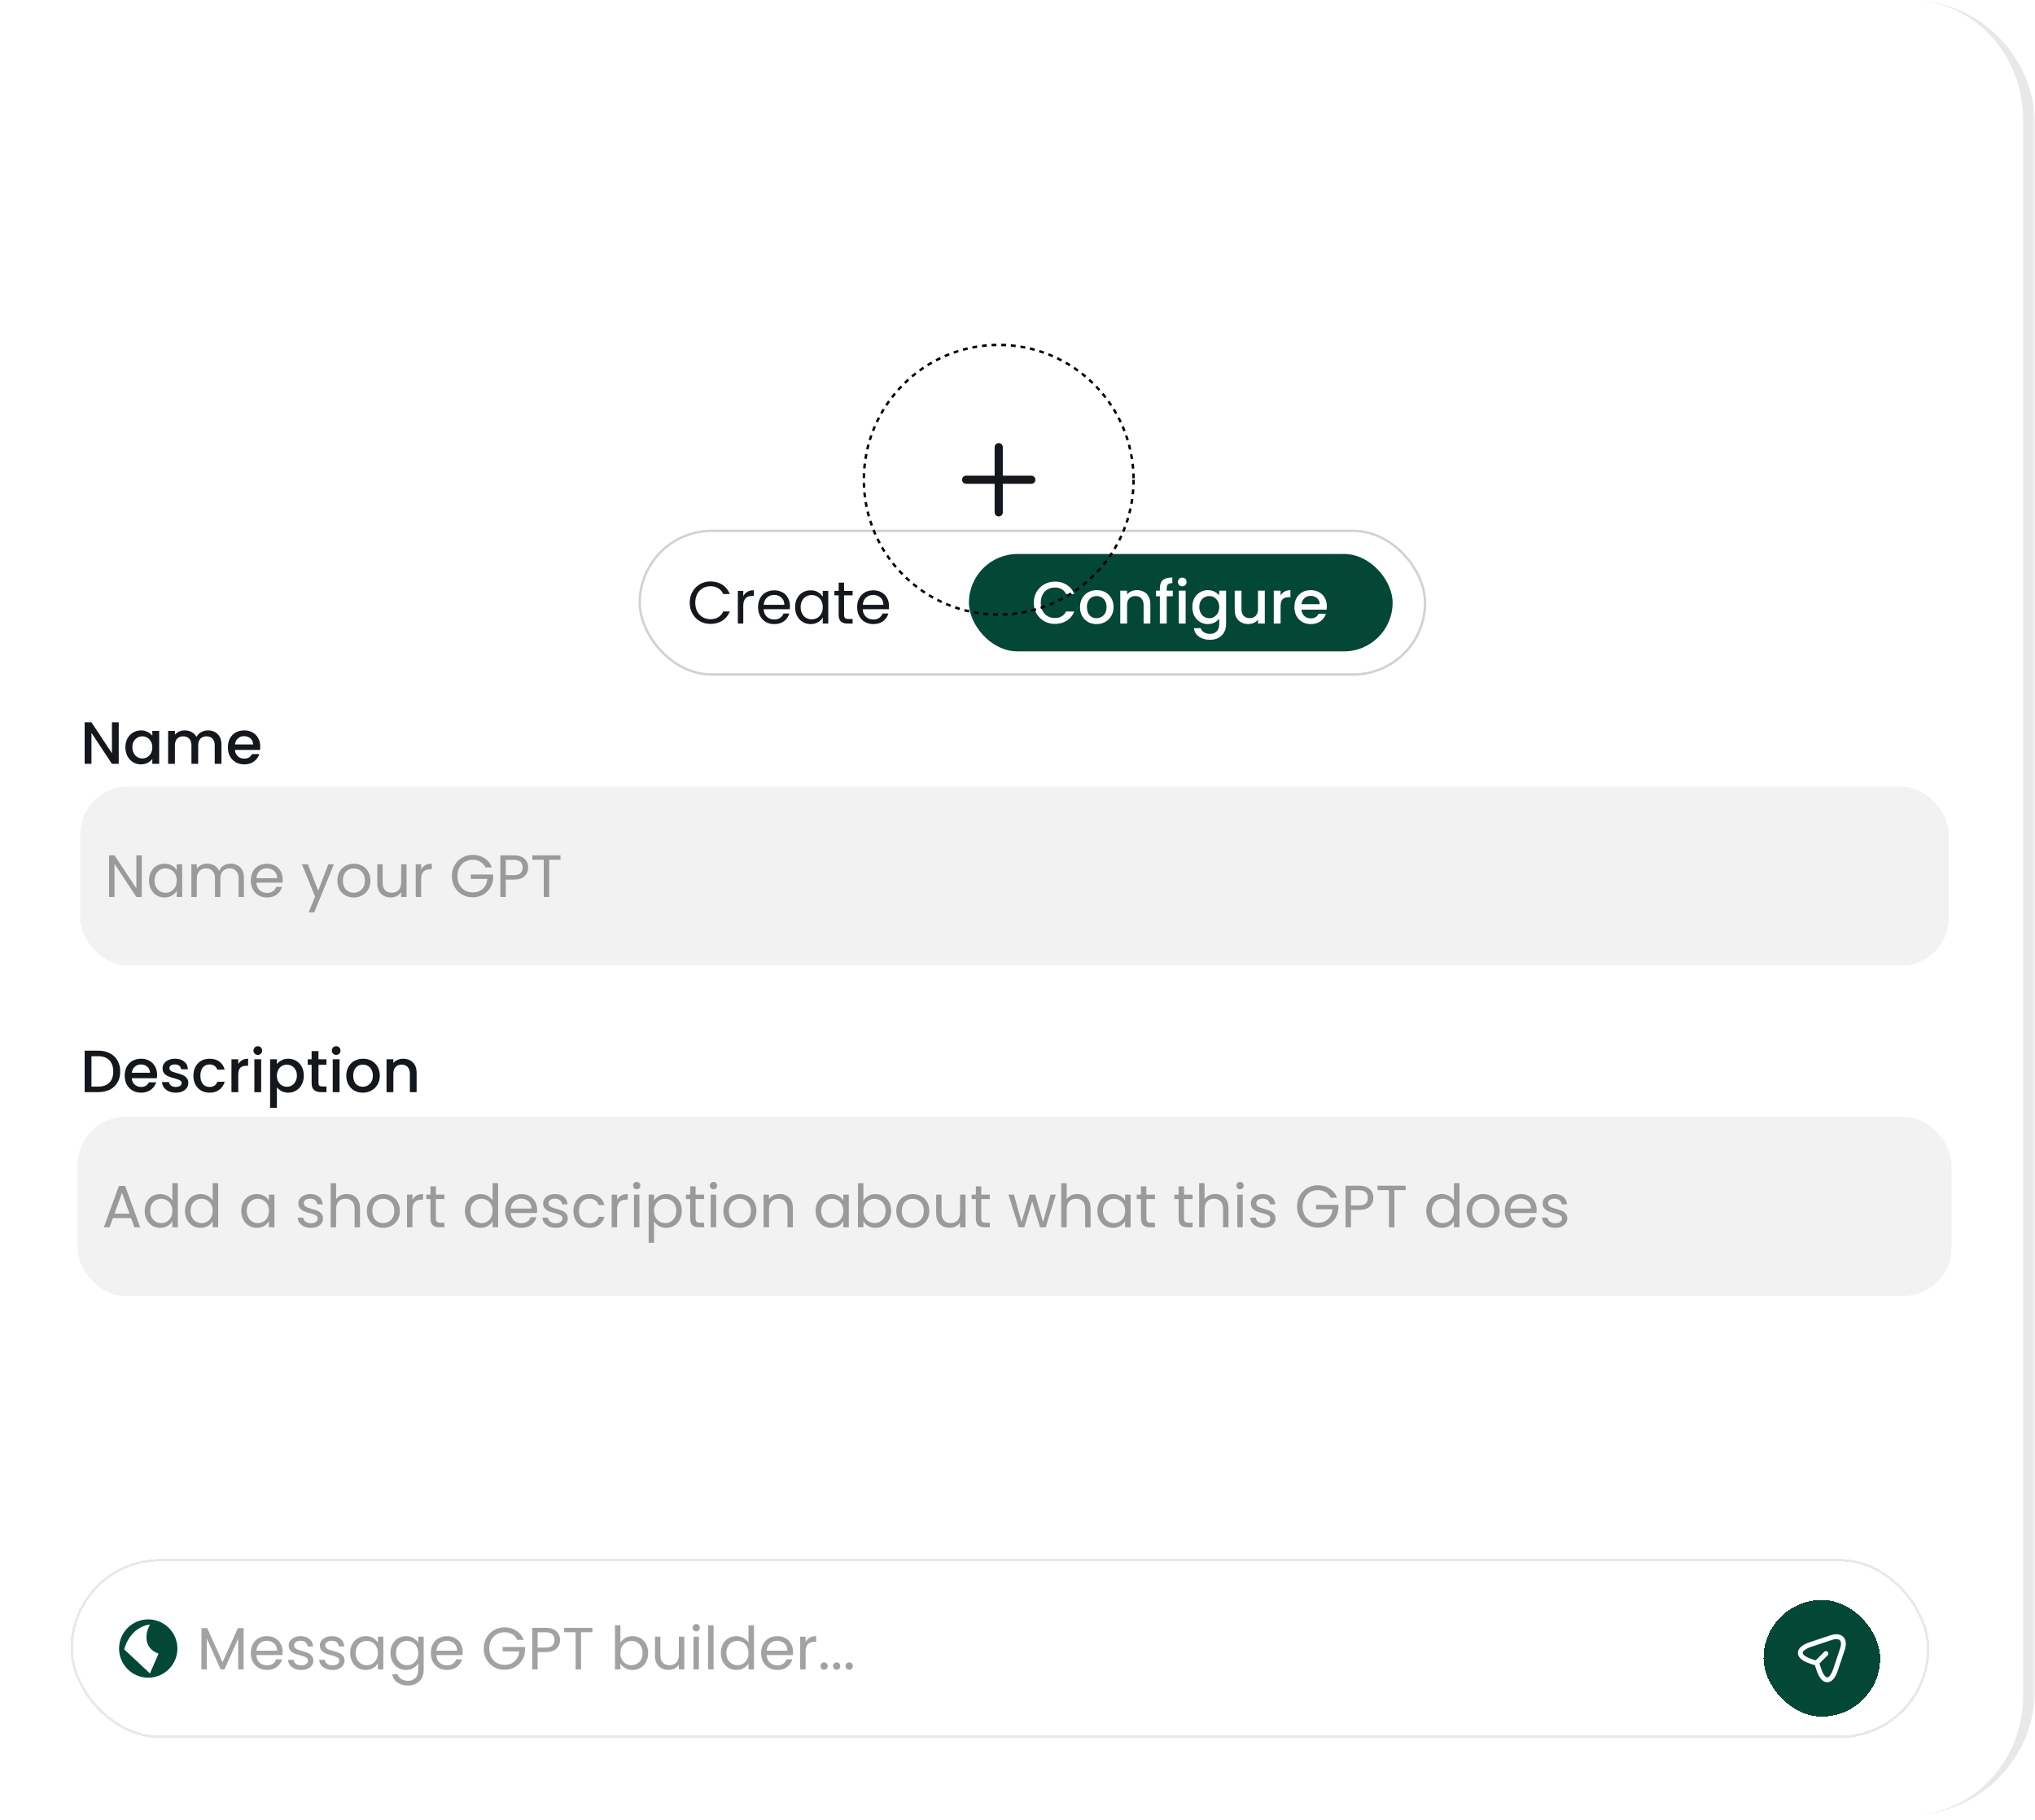 <svg width="341" height="305" viewBox="0 0 341 305" fill="none" xmlns="http://www.w3.org/2000/svg">
<mask id="path-1-outside-1_129_2680" maskUnits="userSpaceOnUse" x="0" y="0" width="341" height="305" fill="black">
<rect fill="white" width="341" height="305"/>
<path d="M0 20C0 8.954 8.954 0 20 0H320C331.046 0 340 8.954 340 20V284.168C340 295.213 331.046 304.168 320 304.168H20C8.954 304.168 0 295.213 0 284.168V20Z"/>
</mask>
<path d="M0 20C0 8.954 8.954 0 20 0H320C331.046 0 340 8.954 340 20V284.168C340 295.213 331.046 304.168 320 304.168H20C8.954 304.168 0 295.213 0 284.168V20Z" fill="white"/>
<path d="M0 0H340H0ZM340 304.168H0H340ZM0 304.168V0V304.168ZM320 0C331.598 0 341 9.402 341 21V283.168C341 294.766 331.598 304.168 320 304.168C330.493 304.168 339 295.213 339 284.168V20C339 8.954 330.493 0 320 0Z" fill="#E8E8E8" mask="url(#path-1-outside-1_129_2680)"/>
<g filter="url(#filter0_dddddd_129_2680)">
<rect x="107.204" y="13.204" width="131.593" height="24.066" rx="12.033" fill="white"/>
<rect x="107.204" y="13.204" width="131.593" height="24.066" rx="12.033" stroke="#D2D2D2" stroke-width="0.407"/>
<path d="M115.575 25.246C115.575 24.566 115.728 23.956 116.035 23.416C116.341 22.87 116.758 22.443 117.285 22.136C117.818 21.83 118.408 21.676 119.055 21.676C119.815 21.676 120.478 21.86 121.045 22.226C121.611 22.593 122.025 23.113 122.285 23.786H121.195C121.001 23.366 120.721 23.043 120.355 22.816C119.995 22.59 119.561 22.476 119.055 22.476C118.568 22.476 118.131 22.59 117.745 22.816C117.358 23.043 117.055 23.366 116.835 23.786C116.615 24.2 116.505 24.686 116.505 25.246C116.505 25.8 116.615 26.286 116.835 26.706C117.055 27.12 117.358 27.44 117.745 27.666C118.131 27.893 118.568 28.006 119.055 28.006C119.561 28.006 119.995 27.896 120.355 27.676C120.721 27.45 121.001 27.126 121.195 26.706H122.285C122.025 27.373 121.611 27.89 121.045 28.256C120.478 28.616 119.815 28.796 119.055 28.796C118.408 28.796 117.818 28.646 117.285 28.346C116.758 28.04 116.341 27.616 116.035 27.076C115.728 26.536 115.575 25.926 115.575 25.246ZM124.549 24.146C124.709 23.833 124.936 23.59 125.229 23.416C125.529 23.243 125.892 23.156 126.319 23.156V24.096H126.079C125.059 24.096 124.549 24.65 124.549 25.756V28.736H123.639V23.256H124.549V24.146ZM132.37 25.786C132.37 25.96 132.36 26.143 132.34 26.336H127.96C127.993 26.876 128.176 27.3 128.51 27.606C128.85 27.906 129.26 28.056 129.74 28.056C130.133 28.056 130.46 27.966 130.72 27.786C130.986 27.6 131.173 27.353 131.28 27.046H132.26C132.113 27.573 131.82 28.003 131.38 28.336C130.94 28.663 130.393 28.826 129.74 28.826C129.22 28.826 128.753 28.71 128.34 28.476C127.933 28.243 127.613 27.913 127.38 27.486C127.146 27.053 127.03 26.553 127.03 25.986C127.03 25.42 127.143 24.923 127.37 24.496C127.596 24.07 127.913 23.743 128.32 23.516C128.733 23.283 129.206 23.166 129.74 23.166C130.26 23.166 130.72 23.28 131.12 23.506C131.52 23.733 131.826 24.046 132.04 24.446C132.26 24.84 132.37 25.286 132.37 25.786ZM131.43 25.596C131.43 25.25 131.353 24.953 131.2 24.706C131.046 24.453 130.836 24.263 130.57 24.136C130.31 24.003 130.02 23.936 129.7 23.936C129.24 23.936 128.846 24.083 128.52 24.376C128.2 24.67 128.016 25.076 127.97 25.596H131.43ZM133.231 25.976C133.231 25.416 133.344 24.926 133.571 24.506C133.797 24.08 134.107 23.75 134.501 23.516C134.901 23.283 135.344 23.166 135.831 23.166C136.311 23.166 136.727 23.27 137.081 23.476C137.434 23.683 137.697 23.943 137.871 24.256V23.256H138.791V28.736H137.871V27.716C137.691 28.036 137.421 28.303 137.061 28.516C136.707 28.723 136.294 28.826 135.821 28.826C135.334 28.826 134.894 28.706 134.501 28.466C134.107 28.226 133.797 27.89 133.571 27.456C133.344 27.023 133.231 26.53 133.231 25.976ZM137.871 25.986C137.871 25.573 137.787 25.213 137.621 24.906C137.454 24.6 137.227 24.366 136.941 24.206C136.661 24.04 136.351 23.956 136.011 23.956C135.671 23.956 135.361 24.036 135.081 24.196C134.801 24.356 134.577 24.59 134.411 24.896C134.244 25.203 134.161 25.563 134.161 25.976C134.161 26.396 134.244 26.763 134.411 27.076C134.577 27.383 134.801 27.62 135.081 27.786C135.361 27.946 135.671 28.026 136.011 28.026C136.351 28.026 136.661 27.946 136.941 27.786C137.227 27.62 137.454 27.383 137.621 27.076C137.787 26.763 137.871 26.4 137.871 25.986ZM141.439 24.006V27.236C141.439 27.503 141.495 27.693 141.609 27.806C141.722 27.913 141.919 27.966 142.199 27.966H142.869V28.736H142.049C141.542 28.736 141.162 28.62 140.909 28.386C140.655 28.153 140.529 27.77 140.529 27.236V24.006H139.819V23.256H140.529V21.876H141.439V23.256H142.869V24.006H141.439ZM148.971 25.786C148.971 25.96 148.961 26.143 148.941 26.336H144.561C144.595 26.876 144.778 27.3 145.111 27.606C145.451 27.906 145.861 28.056 146.341 28.056C146.735 28.056 147.061 27.966 147.321 27.786C147.588 27.6 147.775 27.353 147.881 27.046H148.861C148.715 27.573 148.421 28.003 147.981 28.336C147.541 28.663 146.995 28.826 146.341 28.826C145.821 28.826 145.355 28.71 144.941 28.476C144.535 28.243 144.215 27.913 143.981 27.486C143.748 27.053 143.631 26.553 143.631 25.986C143.631 25.42 143.745 24.923 143.971 24.496C144.198 24.07 144.515 23.743 144.921 23.516C145.335 23.283 145.808 23.166 146.341 23.166C146.861 23.166 147.321 23.28 147.721 23.506C148.121 23.733 148.428 24.046 148.641 24.446C148.861 24.84 148.971 25.286 148.971 25.786ZM148.031 25.596C148.031 25.25 147.955 24.953 147.801 24.706C147.648 24.453 147.438 24.263 147.171 24.136C146.911 24.003 146.621 23.936 146.301 23.936C145.841 23.936 145.448 24.083 145.121 24.376C144.801 24.67 144.618 25.076 144.571 25.596H148.031Z" fill="#14171B"/>
<rect x="162.359" y="17.072" width="71" height="16.329" rx="8.165" fill="#034737"/>
<path d="M173.229 25.246C173.229 24.566 173.386 23.956 173.699 23.416C174.019 22.876 174.449 22.456 174.989 22.156C175.536 21.85 176.133 21.696 176.779 21.696C177.519 21.696 178.176 21.88 178.749 22.246C179.329 22.606 179.749 23.12 180.009 23.786H178.639C178.459 23.42 178.209 23.146 177.889 22.966C177.569 22.786 177.199 22.696 176.779 22.696C176.319 22.696 175.909 22.8 175.549 23.006C175.189 23.213 174.906 23.51 174.699 23.896C174.499 24.283 174.399 24.733 174.399 25.246C174.399 25.76 174.499 26.21 174.699 26.596C174.906 26.983 175.189 27.283 175.549 27.496C175.909 27.703 176.319 27.806 176.779 27.806C177.199 27.806 177.569 27.716 177.889 27.536C178.209 27.356 178.459 27.083 178.639 26.716H180.009C179.749 27.383 179.329 27.896 178.749 28.256C178.176 28.616 177.519 28.796 176.779 28.796C176.126 28.796 175.529 28.646 174.989 28.346C174.449 28.04 174.019 27.616 173.699 27.076C173.386 26.536 173.229 25.926 173.229 25.246ZM183.734 28.826C183.214 28.826 182.744 28.71 182.324 28.476C181.904 28.236 181.574 27.903 181.334 27.476C181.094 27.043 180.974 26.543 180.974 25.976C180.974 25.416 181.097 24.92 181.344 24.486C181.59 24.053 181.927 23.72 182.354 23.486C182.78 23.253 183.257 23.136 183.784 23.136C184.31 23.136 184.787 23.253 185.214 23.486C185.64 23.72 185.977 24.053 186.224 24.486C186.47 24.92 186.594 25.416 186.594 25.976C186.594 26.536 186.467 27.033 186.214 27.466C185.96 27.9 185.614 28.236 185.174 28.476C184.74 28.71 184.26 28.826 183.734 28.826ZM183.734 27.836C184.027 27.836 184.3 27.766 184.554 27.626C184.814 27.486 185.024 27.276 185.184 26.996C185.344 26.716 185.424 26.376 185.424 25.976C185.424 25.576 185.347 25.24 185.194 24.966C185.04 24.686 184.837 24.476 184.584 24.336C184.33 24.196 184.057 24.126 183.764 24.126C183.47 24.126 183.197 24.196 182.944 24.336C182.697 24.476 182.5 24.686 182.354 24.966C182.207 25.24 182.134 25.576 182.134 25.976C182.134 26.57 182.284 27.03 182.584 27.356C182.89 27.676 183.274 27.836 183.734 27.836ZM190.501 23.136C190.934 23.136 191.321 23.226 191.661 23.406C192.007 23.586 192.277 23.853 192.471 24.206C192.664 24.56 192.761 24.986 192.761 25.486V28.736H191.631V25.656C191.631 25.163 191.507 24.786 191.261 24.526C191.014 24.26 190.677 24.126 190.251 24.126C189.824 24.126 189.484 24.26 189.231 24.526C188.984 24.786 188.861 25.163 188.861 25.656V28.736H187.721V23.226H188.861V23.856C189.047 23.63 189.284 23.453 189.571 23.326C189.864 23.2 190.174 23.136 190.501 23.136ZM196.525 24.156H195.505V28.736H194.355V24.156H193.705V23.226H194.355V22.836C194.355 22.203 194.522 21.743 194.855 21.456C195.195 21.163 195.725 21.016 196.445 21.016V21.966C196.098 21.966 195.855 22.033 195.715 22.166C195.575 22.293 195.505 22.516 195.505 22.836V23.226H196.525V24.156ZM198.115 22.496C197.908 22.496 197.735 22.426 197.595 22.286C197.455 22.146 197.385 21.973 197.385 21.766C197.385 21.56 197.455 21.386 197.595 21.246C197.735 21.106 197.908 21.036 198.115 21.036C198.315 21.036 198.485 21.106 198.625 21.246C198.765 21.386 198.835 21.56 198.835 21.766C198.835 21.973 198.765 22.146 198.625 22.286C198.485 22.426 198.315 22.496 198.115 22.496ZM198.675 23.226V28.736H197.535V23.226H198.675ZM202.392 23.136C202.819 23.136 203.195 23.223 203.522 23.396C203.855 23.563 204.115 23.773 204.302 24.026V23.226H205.452V28.826C205.452 29.333 205.345 29.783 205.132 30.176C204.919 30.576 204.609 30.89 204.202 31.116C203.802 31.343 203.322 31.456 202.762 31.456C202.015 31.456 201.395 31.28 200.902 30.926C200.409 30.58 200.129 30.106 200.062 29.506H201.192C201.279 29.793 201.462 30.023 201.742 30.196C202.029 30.376 202.369 30.466 202.762 30.466C203.222 30.466 203.592 30.326 203.872 30.046C204.159 29.766 204.302 29.36 204.302 28.826V27.906C204.109 28.166 203.845 28.386 203.512 28.566C203.185 28.74 202.812 28.826 202.392 28.826C201.912 28.826 201.472 28.706 201.072 28.466C200.679 28.22 200.365 27.88 200.132 27.446C199.905 27.006 199.792 26.51 199.792 25.956C199.792 25.403 199.905 24.913 200.132 24.486C200.365 24.06 200.679 23.73 201.072 23.496C201.472 23.256 201.912 23.136 202.392 23.136ZM204.302 25.976C204.302 25.596 204.222 25.266 204.062 24.986C203.909 24.706 203.705 24.493 203.452 24.346C203.199 24.2 202.925 24.126 202.632 24.126C202.339 24.126 202.065 24.2 201.812 24.346C201.559 24.486 201.352 24.696 201.192 24.976C201.039 25.25 200.962 25.576 200.962 25.956C200.962 26.336 201.039 26.67 201.192 26.956C201.352 27.243 201.559 27.463 201.812 27.616C202.072 27.763 202.345 27.836 202.632 27.836C202.925 27.836 203.199 27.763 203.452 27.616C203.705 27.47 203.909 27.256 204.062 26.976C204.222 26.69 204.302 26.356 204.302 25.976ZM211.939 23.226V28.736H210.799V28.086C210.619 28.313 210.383 28.493 210.089 28.626C209.803 28.753 209.496 28.816 209.169 28.816C208.736 28.816 208.346 28.726 207.999 28.546C207.659 28.366 207.389 28.1 207.189 27.746C206.996 27.393 206.899 26.966 206.899 26.466V23.226H208.029V26.296C208.029 26.79 208.153 27.17 208.399 27.436C208.646 27.696 208.983 27.826 209.409 27.826C209.836 27.826 210.173 27.696 210.419 27.436C210.673 27.17 210.799 26.79 210.799 26.296V23.226H211.939ZM214.583 24.026C214.75 23.746 214.97 23.53 215.243 23.376C215.523 23.216 215.853 23.136 216.233 23.136V24.316H215.943C215.497 24.316 215.157 24.43 214.923 24.656C214.697 24.883 214.583 25.276 214.583 25.836V28.736H213.443V23.226H214.583V24.026ZM222.331 25.846C222.331 26.053 222.318 26.24 222.291 26.406H218.081C218.115 26.846 218.278 27.2 218.571 27.466C218.865 27.733 219.225 27.866 219.651 27.866C220.265 27.866 220.698 27.61 220.951 27.096H222.181C222.015 27.603 221.711 28.02 221.271 28.346C220.838 28.666 220.298 28.826 219.651 28.826C219.125 28.826 218.651 28.71 218.231 28.476C217.818 28.236 217.491 27.903 217.251 27.476C217.018 27.043 216.901 26.543 216.901 25.976C216.901 25.41 217.015 24.913 217.241 24.486C217.475 24.053 217.798 23.72 218.211 23.486C218.631 23.253 219.111 23.136 219.651 23.136C220.171 23.136 220.635 23.25 221.041 23.476C221.448 23.703 221.765 24.023 221.991 24.436C222.218 24.843 222.331 25.313 222.331 25.846ZM221.141 25.486C221.135 25.066 220.985 24.73 220.691 24.476C220.398 24.223 220.035 24.096 219.601 24.096C219.208 24.096 218.871 24.223 218.591 24.476C218.311 24.723 218.145 25.06 218.091 25.486H221.141Z" fill="white"/>
</g>
<g filter="url(#filter1_d_129_2680)">
<rect x="11.809" y="258" width="311.497" height="30" rx="15" fill="white" shape-rendering="crispEdges"/>
<rect x="12.012" y="258.204" width="311.09" height="29.593" rx="14.796" stroke="#E8E8E8" stroke-width="0.407" shape-rendering="crispEdges"/>
<path fill-rule="evenodd" clip-rule="evenodd" d="M24.839 277.886C27.538 277.886 29.726 275.699 29.726 273C29.726 270.301 27.538 268.114 24.839 268.114C22.141 268.114 19.953 270.301 19.953 273C19.953 275.699 22.141 277.886 24.839 277.886ZM25.127 268.976C24.456 270.174 23.805 272.828 26.564 273.862L25.127 277.168L20.815 273.144C21.103 271.898 22.368 269.321 25.127 268.976Z" fill="#034737"/>
<path opacity="0.4" d="M40.822 269.58V276.5H39.912V271.34L37.612 276.5H36.972L34.662 271.33V276.5H33.752V269.58H34.732L37.292 275.3L39.852 269.58H40.822ZM47.366 273.55C47.366 273.723 47.356 273.907 47.336 274.1H42.956C42.989 274.64 43.172 275.063 43.506 275.37C43.846 275.67 44.256 275.82 44.736 275.82C45.129 275.82 45.456 275.73 45.716 275.55C45.982 275.363 46.169 275.117 46.276 274.81H47.256C47.109 275.337 46.816 275.767 46.376 276.1C45.936 276.427 45.389 276.59 44.736 276.59C44.216 276.59 43.749 276.473 43.336 276.24C42.929 276.007 42.609 275.677 42.376 275.25C42.142 274.817 42.026 274.317 42.026 273.75C42.026 273.183 42.139 272.687 42.366 272.26C42.592 271.833 42.909 271.507 43.316 271.28C43.729 271.047 44.202 270.93 44.736 270.93C45.256 270.93 45.716 271.043 46.116 271.27C46.516 271.497 46.822 271.81 47.036 272.21C47.256 272.603 47.366 273.05 47.366 273.55ZM46.426 273.36C46.426 273.013 46.349 272.717 46.196 272.47C46.042 272.217 45.832 272.027 45.566 271.9C45.306 271.767 45.016 271.7 44.696 271.7C44.236 271.7 43.842 271.847 43.516 272.14C43.196 272.433 43.012 272.84 42.966 273.36H46.426ZM50.507 276.59C50.087 276.59 49.71 276.52 49.377 276.38C49.044 276.233 48.78 276.033 48.587 275.78C48.394 275.52 48.287 275.223 48.267 274.89H49.207C49.233 275.163 49.36 275.387 49.587 275.56C49.82 275.733 50.123 275.82 50.497 275.82C50.843 275.82 51.117 275.743 51.317 275.59C51.517 275.437 51.617 275.243 51.617 275.01C51.617 274.77 51.51 274.593 51.297 274.48C51.084 274.36 50.754 274.243 50.307 274.13C49.9 274.023 49.567 273.917 49.307 273.81C49.053 273.697 48.834 273.533 48.647 273.32C48.467 273.1 48.377 272.813 48.377 272.46C48.377 272.18 48.46 271.923 48.627 271.69C48.794 271.457 49.03 271.273 49.337 271.14C49.644 271 49.993 270.93 50.387 270.93C50.993 270.93 51.483 271.083 51.857 271.39C52.23 271.697 52.43 272.117 52.457 272.65H51.547C51.527 272.363 51.41 272.133 51.197 271.96C50.99 271.787 50.71 271.7 50.357 271.7C50.03 271.7 49.77 271.77 49.577 271.91C49.383 272.05 49.287 272.233 49.287 272.46C49.287 272.64 49.343 272.79 49.457 272.91C49.577 273.023 49.724 273.117 49.897 273.19C50.077 273.257 50.324 273.333 50.637 273.42C51.03 273.527 51.35 273.633 51.597 273.74C51.843 273.84 52.053 273.993 52.227 274.2C52.407 274.407 52.5 274.677 52.507 275.01C52.507 275.31 52.423 275.58 52.257 275.82C52.09 276.06 51.853 276.25 51.547 276.39C51.247 276.523 50.9 276.59 50.507 276.59ZM55.731 276.59C55.312 276.59 54.935 276.52 54.602 276.38C54.268 276.233 54.005 276.033 53.812 275.78C53.618 275.52 53.511 275.223 53.492 274.89H54.431C54.458 275.163 54.585 275.387 54.812 275.56C55.045 275.733 55.348 275.82 55.721 275.82C56.068 275.82 56.342 275.743 56.541 275.59C56.742 275.437 56.842 275.243 56.842 275.01C56.842 274.77 56.735 274.593 56.522 274.48C56.308 274.36 55.978 274.243 55.532 274.13C55.125 274.023 54.791 273.917 54.532 273.81C54.278 273.697 54.058 273.533 53.871 273.32C53.691 273.1 53.602 272.813 53.602 272.46C53.602 272.18 53.685 271.923 53.852 271.69C54.018 271.457 54.255 271.273 54.562 271.14C54.868 271 55.218 270.93 55.611 270.93C56.218 270.93 56.708 271.083 57.081 271.39C57.455 271.697 57.655 272.117 57.681 272.65H56.772C56.752 272.363 56.635 272.133 56.422 271.96C56.215 271.787 55.935 271.7 55.581 271.7C55.255 271.7 54.995 271.77 54.801 271.91C54.608 272.05 54.511 272.233 54.511 272.46C54.511 272.64 54.568 272.79 54.681 272.91C54.801 273.023 54.948 273.117 55.121 273.19C55.301 273.257 55.548 273.333 55.861 273.42C56.255 273.527 56.575 273.633 56.822 273.74C57.068 273.84 57.278 273.993 57.452 274.2C57.632 274.407 57.725 274.677 57.731 275.01C57.731 275.31 57.648 275.58 57.481 275.82C57.315 276.06 57.078 276.25 56.772 276.39C56.471 276.523 56.125 276.59 55.731 276.59ZM58.676 273.74C58.676 273.18 58.789 272.69 59.016 272.27C59.243 271.843 59.553 271.513 59.946 271.28C60.346 271.047 60.789 270.93 61.276 270.93C61.756 270.93 62.173 271.033 62.526 271.24C62.879 271.447 63.143 271.707 63.316 272.02V271.02H64.236V276.5H63.316V275.48C63.136 275.8 62.866 276.067 62.506 276.28C62.153 276.487 61.739 276.59 61.266 276.59C60.779 276.59 60.339 276.47 59.946 276.23C59.553 275.99 59.243 275.653 59.016 275.22C58.789 274.787 58.676 274.293 58.676 273.74ZM63.316 273.75C63.316 273.337 63.233 272.977 63.066 272.67C62.899 272.363 62.673 272.13 62.386 271.97C62.106 271.803 61.796 271.72 61.456 271.72C61.116 271.72 60.806 271.8 60.526 271.96C60.246 272.12 60.023 272.353 59.856 272.66C59.689 272.967 59.606 273.327 59.606 273.74C59.606 274.16 59.689 274.527 59.856 274.84C60.023 275.147 60.246 275.383 60.526 275.55C60.806 275.71 61.116 275.79 61.456 275.79C61.796 275.79 62.106 275.71 62.386 275.55C62.673 275.383 62.899 275.147 63.066 274.84C63.233 274.527 63.316 274.163 63.316 273.75ZM68.034 270.93C68.507 270.93 68.921 271.033 69.274 271.24C69.634 271.447 69.901 271.707 70.074 272.02V271.02H70.994V276.62C70.994 277.12 70.887 277.563 70.674 277.95C70.461 278.343 70.154 278.65 69.754 278.87C69.361 279.09 68.901 279.2 68.374 279.2C67.654 279.2 67.054 279.03 66.574 278.69C66.094 278.35 65.811 277.887 65.724 277.3H66.624C66.724 277.633 66.931 277.9 67.244 278.1C67.557 278.307 67.934 278.41 68.374 278.41C68.874 278.41 69.281 278.253 69.594 277.94C69.914 277.627 70.074 277.187 70.074 276.62V275.47C69.894 275.79 69.627 276.057 69.274 276.27C68.921 276.483 68.507 276.59 68.034 276.59C67.547 276.59 67.104 276.47 66.704 276.23C66.311 275.99 66.001 275.653 65.774 275.22C65.547 274.787 65.434 274.293 65.434 273.74C65.434 273.18 65.547 272.69 65.774 272.27C66.001 271.843 66.311 271.513 66.704 271.28C67.104 271.047 67.547 270.93 68.034 270.93ZM70.074 273.75C70.074 273.337 69.991 272.977 69.824 272.67C69.657 272.363 69.431 272.13 69.144 271.97C68.864 271.803 68.554 271.72 68.214 271.72C67.874 271.72 67.564 271.8 67.284 271.96C67.004 272.12 66.781 272.353 66.614 272.66C66.447 272.967 66.364 273.327 66.364 273.74C66.364 274.16 66.447 274.527 66.614 274.84C66.781 275.147 67.004 275.383 67.284 275.55C67.564 275.71 67.874 275.79 68.214 275.79C68.554 275.79 68.864 275.71 69.144 275.55C69.431 275.383 69.657 275.147 69.824 274.84C69.991 274.527 70.074 274.163 70.074 273.75ZM77.532 273.55C77.532 273.723 77.522 273.907 77.502 274.1H73.122C73.155 274.64 73.338 275.063 73.672 275.37C74.012 275.67 74.422 275.82 74.902 275.82C75.295 275.82 75.622 275.73 75.882 275.55C76.148 275.363 76.335 275.117 76.442 274.81H77.422C77.275 275.337 76.982 275.767 76.542 276.1C76.102 276.427 75.555 276.59 74.902 276.59C74.382 276.59 73.915 276.473 73.502 276.24C73.095 276.007 72.775 275.677 72.542 275.25C72.308 274.817 72.192 274.317 72.192 273.75C72.192 273.183 72.305 272.687 72.532 272.26C72.758 271.833 73.075 271.507 73.482 271.28C73.895 271.047 74.368 270.93 74.902 270.93C75.422 270.93 75.882 271.043 76.282 271.27C76.682 271.497 76.988 271.81 77.202 272.21C77.422 272.603 77.532 273.05 77.532 273.55ZM76.592 273.36C76.592 273.013 76.515 272.717 76.362 272.47C76.208 272.217 75.998 272.027 75.732 271.9C75.472 271.767 75.182 271.7 74.862 271.7C74.402 271.7 74.008 271.847 73.682 272.14C73.362 272.433 73.178 272.84 73.132 273.36H76.592ZM86.679 271.55C86.486 271.143 86.206 270.83 85.839 270.61C85.472 270.383 85.046 270.27 84.559 270.27C84.072 270.27 83.632 270.383 83.239 270.61C82.852 270.83 82.546 271.15 82.319 271.57C82.099 271.983 81.989 272.463 81.989 273.01C81.989 273.557 82.099 274.037 82.319 274.45C82.546 274.863 82.852 275.183 83.239 275.41C83.632 275.63 84.072 275.74 84.559 275.74C85.239 275.74 85.799 275.537 86.239 275.13C86.679 274.723 86.936 274.173 87.009 273.48H84.229V272.74H87.979V273.44C87.926 274.013 87.746 274.54 87.439 275.02C87.132 275.493 86.729 275.87 86.229 276.15C85.729 276.423 85.172 276.56 84.559 276.56C83.912 276.56 83.322 276.41 82.789 276.11C82.256 275.803 81.832 275.38 81.519 274.84C81.212 274.3 81.059 273.69 81.059 273.01C81.059 272.33 81.212 271.72 81.519 271.18C81.832 270.633 82.256 270.21 82.789 269.91C83.322 269.603 83.912 269.45 84.559 269.45C85.299 269.45 85.952 269.633 86.519 270C87.092 270.367 87.509 270.883 87.769 271.55H86.679ZM93.842 271.57C93.842 272.15 93.642 272.633 93.242 273.02C92.849 273.4 92.245 273.59 91.432 273.59H90.092V276.5H89.182V269.53H91.432C92.219 269.53 92.815 269.72 93.222 270.1C93.635 270.48 93.842 270.97 93.842 271.57ZM91.432 272.84C91.939 272.84 92.312 272.73 92.552 272.51C92.792 272.29 92.912 271.977 92.912 271.57C92.912 270.71 92.419 270.28 91.432 270.28H90.092V272.84H91.432ZM99.263 269.53V270.27H97.363V276.5H96.453V270.27H94.543V269.53H99.263ZM103.959 272.04C104.146 271.713 104.419 271.447 104.779 271.24C105.139 271.033 105.549 270.93 106.009 270.93C106.503 270.93 106.946 271.047 107.339 271.28C107.733 271.513 108.043 271.843 108.269 272.27C108.496 272.69 108.609 273.18 108.609 273.74C108.609 274.293 108.496 274.787 108.269 275.22C108.043 275.653 107.729 275.99 107.329 276.23C106.936 276.47 106.496 276.59 106.009 276.59C105.536 276.59 105.119 276.487 104.759 276.28C104.406 276.073 104.139 275.81 103.959 275.49V276.5H103.049V269.1H103.959V272.04ZM107.679 273.74C107.679 273.327 107.596 272.967 107.429 272.66C107.263 272.353 107.036 272.12 106.749 271.96C106.469 271.8 106.159 271.72 105.819 271.72C105.486 271.72 105.176 271.803 104.889 271.97C104.609 272.13 104.383 272.367 104.209 272.68C104.043 272.987 103.959 273.343 103.959 273.75C103.959 274.163 104.043 274.527 104.209 274.84C104.383 275.147 104.609 275.383 104.889 275.55C105.176 275.71 105.486 275.79 105.819 275.79C106.159 275.79 106.469 275.71 106.749 275.55C107.036 275.383 107.263 275.147 107.429 274.84C107.596 274.527 107.679 274.16 107.679 273.74ZM114.667 271.02V276.5H113.757V275.69C113.584 275.97 113.34 276.19 113.027 276.35C112.72 276.503 112.38 276.58 112.007 276.58C111.58 276.58 111.197 276.493 110.857 276.32C110.517 276.14 110.247 275.873 110.047 275.52C109.854 275.167 109.757 274.737 109.757 274.23V271.02H110.657V274.11C110.657 274.65 110.794 275.067 111.067 275.36C111.34 275.647 111.714 275.79 112.187 275.79C112.674 275.79 113.057 275.64 113.337 275.34C113.617 275.04 113.757 274.603 113.757 274.03V271.02H114.667ZM116.674 270.13C116.5 270.13 116.354 270.07 116.234 269.95C116.114 269.83 116.054 269.683 116.054 269.51C116.054 269.337 116.114 269.19 116.234 269.07C116.354 268.95 116.5 268.89 116.674 268.89C116.84 268.89 116.98 268.95 117.094 269.07C117.214 269.19 117.274 269.337 117.274 269.51C117.274 269.683 117.214 269.83 117.094 269.95C116.98 270.07 116.84 270.13 116.674 270.13ZM117.114 271.02V276.5H116.204V271.02H117.114ZM119.575 269.1V276.5H118.665V269.1H119.575ZM120.785 273.74C120.785 273.18 120.899 272.69 121.125 272.27C121.352 271.843 121.662 271.513 122.055 271.28C122.455 271.047 122.902 270.93 123.395 270.93C123.822 270.93 124.219 271.03 124.585 271.23C124.952 271.423 125.232 271.68 125.425 272V269.1H126.345V276.5H125.425V275.47C125.245 275.797 124.979 276.067 124.625 276.28C124.272 276.487 123.859 276.59 123.385 276.59C122.899 276.59 122.455 276.47 122.055 276.23C121.662 275.99 121.352 275.653 121.125 275.22C120.899 274.787 120.785 274.293 120.785 273.74ZM125.425 273.75C125.425 273.337 125.342 272.977 125.175 272.67C125.009 272.363 124.782 272.13 124.495 271.97C124.215 271.803 123.905 271.72 123.565 271.72C123.225 271.72 122.915 271.8 122.635 271.96C122.355 272.12 122.132 272.353 121.965 272.66C121.799 272.967 121.715 273.327 121.715 273.74C121.715 274.16 121.799 274.527 121.965 274.84C122.132 275.147 122.355 275.383 122.635 275.55C122.915 275.71 123.225 275.79 123.565 275.79C123.905 275.79 124.215 275.71 124.495 275.55C124.782 275.383 125.009 275.147 125.175 274.84C125.342 274.527 125.425 274.163 125.425 273.75ZM132.883 273.55C132.883 273.723 132.873 273.907 132.853 274.1H128.473C128.507 274.64 128.69 275.063 129.023 275.37C129.363 275.67 129.773 275.82 130.253 275.82C130.647 275.82 130.973 275.73 131.233 275.55C131.5 275.363 131.687 275.117 131.793 274.81H132.773C132.627 275.337 132.333 275.767 131.893 276.1C131.453 276.427 130.907 276.59 130.253 276.59C129.733 276.59 129.267 276.473 128.853 276.24C128.447 276.007 128.127 275.677 127.893 275.25C127.66 274.817 127.543 274.317 127.543 273.75C127.543 273.183 127.657 272.687 127.883 272.26C128.11 271.833 128.427 271.507 128.833 271.28C129.247 271.047 129.72 270.93 130.253 270.93C130.773 270.93 131.233 271.043 131.633 271.27C132.033 271.497 132.34 271.81 132.553 272.21C132.773 272.603 132.883 273.05 132.883 273.55ZM131.943 273.36C131.943 273.013 131.867 272.717 131.713 272.47C131.56 272.217 131.35 272.027 131.083 271.9C130.823 271.767 130.533 271.7 130.213 271.7C129.753 271.7 129.36 271.847 129.033 272.14C128.713 272.433 128.53 272.84 128.483 273.36H131.943ZM134.994 271.91C135.154 271.597 135.381 271.353 135.674 271.18C135.974 271.007 136.338 270.92 136.764 270.92V271.86H136.524C135.504 271.86 134.994 272.413 134.994 273.52V276.5H134.084V271.02H134.994V271.91ZM138.105 276.56C137.932 276.56 137.785 276.5 137.665 276.38C137.545 276.26 137.485 276.113 137.485 275.94C137.485 275.767 137.545 275.62 137.665 275.5C137.785 275.38 137.932 275.32 138.105 275.32C138.272 275.32 138.412 275.38 138.525 275.5C138.645 275.62 138.705 275.767 138.705 275.94C138.705 276.113 138.645 276.26 138.525 276.38C138.412 276.5 138.272 276.56 138.105 276.56ZM140.205 276.56C140.031 276.56 139.885 276.5 139.765 276.38C139.645 276.26 139.585 276.113 139.585 275.94C139.585 275.767 139.645 275.62 139.765 275.5C139.885 275.38 140.031 275.32 140.205 275.32C140.371 275.32 140.511 275.38 140.625 275.5C140.745 275.62 140.805 275.767 140.805 275.94C140.805 276.113 140.745 276.26 140.625 276.38C140.511 276.5 140.371 276.56 140.205 276.56ZM142.304 276.56C142.131 276.56 141.984 276.5 141.864 276.38C141.744 276.26 141.684 276.113 141.684 275.94C141.684 275.767 141.744 275.62 141.864 275.5C141.984 275.38 142.131 275.32 142.304 275.32C142.471 275.32 142.611 275.38 142.724 275.5C142.844 275.62 142.904 275.767 142.904 275.94C142.904 276.113 142.844 276.26 142.724 276.38C142.611 276.5 142.471 276.56 142.304 276.56Z" fill="#14171B"/>
<g filter="url(#filter2_d_129_2680)">
<rect x="295.51" y="263.228" width="19.545" height="19.545" rx="9.772" fill="#034737" shape-rendering="crispEdges"/>
<path d="M303.41 270.687L306.867 269.535C308.418 269.018 309.261 269.864 308.748 271.416L307.596 274.873C306.822 277.198 305.552 277.198 304.778 274.873L304.436 273.847L303.41 273.505C301.085 272.731 301.085 271.465 303.41 270.687Z" stroke="white" stroke-width="0.814" stroke-linecap="round" stroke-linejoin="round"/>
<path d="M304.514 273.672L305.971 272.21" stroke="white" stroke-width="0.814" stroke-linecap="round" stroke-linejoin="round"/>
</g>
</g>
<circle cx="167.352" cy="80.395" r="22.599" stroke="black" stroke-width="0.407" stroke-dasharray="0.81 0.81"/>
<path d="M167.353 74.933V85.859" stroke="#14171B" stroke-width="1.366" stroke-linecap="round" stroke-linejoin="round"/>
<path d="M161.891 80.396H172.817" stroke="#14171B" stroke-width="1.366" stroke-linecap="round" stroke-linejoin="round"/>
<path d="M19.895 128H18.756L15.325 122.81V128H14.185V121.04H15.325L18.756 126.22V121.04H19.895V128ZM21.013 125.22C21.013 124.667 21.126 124.177 21.353 123.75C21.586 123.323 21.899 122.993 22.293 122.76C22.693 122.52 23.133 122.4 23.613 122.4C24.046 122.4 24.423 122.487 24.743 122.66C25.069 122.827 25.329 123.037 25.523 123.29V122.49H26.673V128H25.523V127.18C25.329 127.44 25.066 127.657 24.733 127.83C24.399 128.003 24.019 128.09 23.593 128.09C23.119 128.09 22.686 127.97 22.293 127.73C21.899 127.483 21.586 127.143 21.353 126.71C21.126 126.27 21.013 125.773 21.013 125.22ZM25.523 125.24C25.523 124.86 25.443 124.53 25.283 124.25C25.129 123.97 24.926 123.757 24.673 123.61C24.419 123.463 24.146 123.39 23.853 123.39C23.559 123.39 23.286 123.463 23.033 123.61C22.779 123.75 22.573 123.96 22.413 124.24C22.259 124.513 22.183 124.84 22.183 125.22C22.183 125.6 22.259 125.933 22.413 126.22C22.573 126.507 22.779 126.727 23.033 126.88C23.293 127.027 23.566 127.1 23.853 127.1C24.146 127.1 24.419 127.027 24.673 126.88C24.926 126.733 25.129 126.52 25.283 126.24C25.443 125.953 25.523 125.62 25.523 125.24ZM34.84 122.4C35.273 122.4 35.66 122.49 36 122.67C36.347 122.85 36.617 123.117 36.81 123.47C37.01 123.823 37.11 124.25 37.11 124.75V128H35.98V124.92C35.98 124.427 35.857 124.05 35.61 123.79C35.363 123.523 35.027 123.39 34.6 123.39C34.173 123.39 33.833 123.523 33.58 123.79C33.333 124.05 33.21 124.427 33.21 124.92V128H32.08V124.92C32.08 124.427 31.957 124.05 31.71 123.79C31.463 123.523 31.127 123.39 30.7 123.39C30.273 123.39 29.933 123.523 29.68 123.79C29.433 124.05 29.31 124.427 29.31 124.92V128H28.17V122.49H29.31V123.12C29.497 122.893 29.733 122.717 30.02 122.59C30.307 122.463 30.613 122.4 30.94 122.4C31.38 122.4 31.773 122.493 32.12 122.68C32.467 122.867 32.733 123.137 32.92 123.49C33.087 123.157 33.347 122.893 33.7 122.7C34.053 122.5 34.433 122.4 34.84 122.4ZM43.611 125.11C43.611 125.317 43.597 125.503 43.571 125.67H39.361C39.394 126.11 39.557 126.463 39.85 126.73C40.144 126.997 40.504 127.13 40.931 127.13C41.544 127.13 41.977 126.873 42.23 126.36H43.461C43.294 126.867 42.99 127.283 42.55 127.61C42.117 127.93 41.577 128.09 40.931 128.09C40.404 128.09 39.931 127.973 39.511 127.74C39.097 127.5 38.77 127.167 38.531 126.74C38.297 126.307 38.181 125.807 38.181 125.24C38.181 124.673 38.294 124.177 38.52 123.75C38.754 123.317 39.077 122.983 39.49 122.75C39.91 122.517 40.391 122.4 40.931 122.4C41.45 122.4 41.914 122.513 42.321 122.74C42.727 122.967 43.044 123.287 43.27 123.7C43.497 124.107 43.611 124.577 43.611 125.11ZM42.42 124.75C42.414 124.33 42.264 123.993 41.971 123.74C41.677 123.487 41.314 123.36 40.88 123.36C40.487 123.36 40.151 123.487 39.87 123.74C39.59 123.987 39.424 124.323 39.37 124.75H42.42Z" fill="#14171B"/>
<path d="M16.456 176.068C17.195 176.068 17.842 176.211 18.395 176.498C18.956 176.778 19.386 177.185 19.686 177.718C19.992 178.245 20.145 178.861 20.145 179.568C20.145 180.275 19.992 180.888 19.686 181.408C19.386 181.928 18.956 182.328 18.395 182.608C17.842 182.881 17.195 183.018 16.456 183.018H14.185V176.068H16.456ZM16.456 182.088C17.269 182.088 17.892 181.868 18.326 181.428C18.759 180.988 18.976 180.368 18.976 179.568C18.976 178.761 18.759 178.131 18.326 177.678C17.892 177.225 17.269 176.998 16.456 176.998H15.325V182.088H16.456ZM26.325 180.128C26.325 180.335 26.312 180.521 26.285 180.688H22.075C22.109 181.128 22.272 181.481 22.565 181.748C22.859 182.015 23.219 182.148 23.645 182.148C24.259 182.148 24.692 181.891 24.945 181.378H26.175C26.009 181.885 25.705 182.301 25.265 182.628C24.832 182.948 24.292 183.108 23.645 183.108C23.119 183.108 22.645 182.991 22.225 182.758C21.812 182.518 21.485 182.185 21.245 181.758C21.012 181.325 20.895 180.825 20.895 180.258C20.895 179.691 21.009 179.195 21.235 178.768C21.469 178.335 21.792 178.001 22.205 177.768C22.625 177.535 23.105 177.418 23.645 177.418C24.165 177.418 24.629 177.531 25.035 177.758C25.442 177.985 25.759 178.305 25.985 178.718C26.212 179.125 26.325 179.595 26.325 180.128ZM25.135 179.768C25.129 179.348 24.979 179.011 24.685 178.758C24.392 178.505 24.029 178.378 23.595 178.378C23.202 178.378 22.865 178.505 22.585 178.758C22.305 179.005 22.139 179.341 22.085 179.768H25.135ZM29.447 183.108C29.014 183.108 28.624 183.031 28.277 182.878C27.937 182.718 27.667 182.505 27.467 182.238C27.267 181.965 27.161 181.661 27.147 181.328H28.327C28.347 181.561 28.457 181.758 28.657 181.918C28.864 182.071 29.121 182.148 29.427 182.148C29.747 182.148 29.994 182.088 30.167 181.968C30.347 181.841 30.437 181.681 30.437 181.488C30.437 181.281 30.337 181.128 30.137 181.028C29.944 180.928 29.634 180.818 29.207 180.698C28.794 180.585 28.457 180.475 28.197 180.368C27.937 180.261 27.711 180.098 27.517 179.878C27.331 179.658 27.237 179.368 27.237 179.008C27.237 178.715 27.324 178.448 27.497 178.208C27.671 177.961 27.917 177.768 28.237 177.628C28.564 177.488 28.937 177.418 29.357 177.418C29.984 177.418 30.487 177.578 30.867 177.898C31.254 178.211 31.461 178.641 31.487 179.188H30.347C30.327 178.941 30.227 178.745 30.047 178.598C29.867 178.451 29.624 178.378 29.317 178.378C29.017 178.378 28.787 178.435 28.627 178.548C28.467 178.661 28.387 178.811 28.387 178.998C28.387 179.145 28.441 179.268 28.547 179.368C28.654 179.468 28.784 179.548 28.937 179.608C29.091 179.661 29.317 179.731 29.617 179.818C30.017 179.925 30.344 180.035 30.597 180.148C30.857 180.255 31.081 180.415 31.267 180.628C31.454 180.841 31.551 181.125 31.557 181.478C31.557 181.791 31.471 182.071 31.297 182.318C31.124 182.565 30.877 182.758 30.557 182.898C30.244 183.038 29.874 183.108 29.447 183.108ZM32.409 180.258C32.409 179.691 32.522 179.195 32.749 178.768C32.982 178.335 33.302 178.001 33.709 177.768C34.116 177.535 34.582 177.418 35.109 177.418C35.776 177.418 36.326 177.578 36.759 177.898C37.199 178.211 37.496 178.661 37.649 179.248H36.419C36.319 178.975 36.159 178.761 35.939 178.608C35.719 178.455 35.442 178.378 35.109 178.378C34.642 178.378 34.269 178.545 33.989 178.878C33.716 179.205 33.579 179.665 33.579 180.258C33.579 180.851 33.716 181.315 33.989 181.648C34.269 181.981 34.642 182.148 35.109 182.148C35.769 182.148 36.206 181.858 36.419 181.278H37.649C37.489 181.838 37.189 182.285 36.749 182.618C36.309 182.945 35.762 183.108 35.109 183.108C34.582 183.108 34.116 182.991 33.709 182.758C33.302 182.518 32.982 182.185 32.749 181.758C32.522 181.325 32.409 180.825 32.409 180.258ZM39.925 178.308C40.092 178.028 40.312 177.811 40.585 177.658C40.865 177.498 41.195 177.418 41.575 177.418V178.598H41.285C40.839 178.598 40.498 178.711 40.265 178.938C40.038 179.165 39.925 179.558 39.925 180.118V183.018H38.785V177.508H39.925V178.308ZM43.203 176.778C42.996 176.778 42.823 176.708 42.683 176.568C42.543 176.428 42.473 176.255 42.473 176.048C42.473 175.841 42.543 175.668 42.683 175.528C42.823 175.388 42.996 175.318 43.203 175.318C43.403 175.318 43.573 175.388 43.713 175.528C43.853 175.668 43.923 175.841 43.923 176.048C43.923 176.255 43.853 176.428 43.713 176.568C43.573 176.708 43.403 176.778 43.203 176.778ZM43.763 177.508V183.018H42.623V177.508H43.763ZM46.4 178.318C46.593 178.065 46.856 177.851 47.19 177.678C47.523 177.505 47.9 177.418 48.32 177.418C48.8 177.418 49.236 177.538 49.63 177.778C50.03 178.011 50.343 178.341 50.57 178.768C50.796 179.195 50.91 179.685 50.91 180.238C50.91 180.791 50.796 181.288 50.57 181.728C50.343 182.161 50.03 182.501 49.63 182.748C49.236 182.988 48.8 183.108 48.32 183.108C47.9 183.108 47.526 183.025 47.2 182.858C46.873 182.685 46.606 182.471 46.4 182.218V185.638H45.26V177.508H46.4V178.318ZM49.75 180.238C49.75 179.858 49.67 179.531 49.51 179.258C49.356 178.978 49.15 178.768 48.89 178.628C48.636 178.481 48.363 178.408 48.07 178.408C47.783 178.408 47.51 178.481 47.25 178.628C46.996 178.775 46.79 178.988 46.63 179.268C46.476 179.548 46.4 179.878 46.4 180.258C46.4 180.638 46.476 180.971 46.63 181.258C46.79 181.538 46.996 181.751 47.25 181.898C47.51 182.045 47.783 182.118 48.07 182.118C48.363 182.118 48.636 182.045 48.89 181.898C49.15 181.745 49.356 181.525 49.51 181.238C49.67 180.951 49.75 180.618 49.75 180.238ZM53.367 178.438V181.488C53.367 181.695 53.414 181.845 53.507 181.938C53.607 182.025 53.774 182.068 54.007 182.068H54.707V183.018H53.807C53.294 183.018 52.9 182.898 52.627 182.658C52.354 182.418 52.217 182.028 52.217 181.488V178.438H51.567V177.508H52.217V176.138H53.367V177.508H54.707V178.438H53.367ZM56.338 176.778C56.131 176.778 55.958 176.708 55.818 176.568C55.678 176.428 55.608 176.255 55.608 176.048C55.608 175.841 55.678 175.668 55.818 175.528C55.958 175.388 56.131 175.318 56.338 175.318C56.538 175.318 56.708 175.388 56.848 175.528C56.988 175.668 57.058 175.841 57.058 176.048C57.058 176.255 56.988 176.428 56.848 176.568C56.708 176.708 56.538 176.778 56.338 176.778ZM56.898 177.508V183.018H55.758V177.508H56.898ZM60.785 183.108C60.264 183.108 59.794 182.991 59.374 182.758C58.955 182.518 58.624 182.185 58.385 181.758C58.145 181.325 58.025 180.825 58.025 180.258C58.025 179.698 58.148 179.201 58.395 178.768C58.641 178.335 58.978 178.001 59.404 177.768C59.831 177.535 60.308 177.418 60.834 177.418C61.361 177.418 61.838 177.535 62.264 177.768C62.691 178.001 63.028 178.335 63.275 178.768C63.521 179.201 63.645 179.698 63.645 180.258C63.645 180.818 63.518 181.315 63.264 181.748C63.011 182.181 62.664 182.518 62.224 182.758C61.791 182.991 61.311 183.108 60.785 183.108ZM60.785 182.118C61.078 182.118 61.351 182.048 61.605 181.908C61.864 181.768 62.075 181.558 62.234 181.278C62.395 180.998 62.474 180.658 62.474 180.258C62.474 179.858 62.398 179.521 62.245 179.248C62.091 178.968 61.888 178.758 61.635 178.618C61.381 178.478 61.108 178.408 60.815 178.408C60.521 178.408 60.248 178.478 59.995 178.618C59.748 178.758 59.551 178.968 59.404 179.248C59.258 179.521 59.184 179.858 59.184 180.258C59.184 180.851 59.334 181.311 59.635 181.638C59.941 181.958 60.325 182.118 60.785 182.118ZM67.552 177.418C67.985 177.418 68.371 177.508 68.712 177.688C69.058 177.868 69.328 178.135 69.522 178.488C69.715 178.841 69.811 179.268 69.811 179.768V183.018H68.681V179.938C68.681 179.445 68.558 179.068 68.311 178.808C68.065 178.541 67.728 178.408 67.302 178.408C66.875 178.408 66.535 178.541 66.281 178.808C66.035 179.068 65.912 179.445 65.912 179.938V183.018H64.772V177.508H65.912V178.138C66.098 177.911 66.335 177.735 66.621 177.608C66.915 177.481 67.225 177.418 67.552 177.418Z" fill="#14171B"/>
<rect x="13.435" y="131.809" width="313.126" height="30" rx="8" fill="#F2F2F2"/>
<path opacity="0.4" d="M23.758 150.309H22.848L19.188 144.759V150.309H18.278V143.329H19.188L22.848 148.869V143.329H23.758V150.309ZM24.969 147.549C24.969 146.989 25.082 146.499 25.309 146.079C25.536 145.652 25.846 145.322 26.239 145.089C26.639 144.855 27.082 144.739 27.569 144.739C28.049 144.739 28.466 144.842 28.819 145.049C29.172 145.255 29.436 145.515 29.609 145.829V144.829H30.529V150.309H29.609V149.289C29.429 149.609 29.159 149.875 28.799 150.089C28.446 150.295 28.032 150.399 27.559 150.399C27.072 150.399 26.632 150.279 26.239 150.039C25.846 149.799 25.536 149.462 25.309 149.029C25.082 148.595 24.969 148.102 24.969 147.549ZM29.609 147.559C29.609 147.145 29.526 146.785 29.359 146.479C29.192 146.172 28.966 145.939 28.679 145.779C28.399 145.612 28.089 145.529 27.749 145.529C27.409 145.529 27.099 145.609 26.819 145.769C26.539 145.929 26.316 146.162 26.149 146.469C25.982 146.775 25.899 147.135 25.899 147.549C25.899 147.969 25.982 148.335 26.149 148.649C26.316 148.955 26.539 149.192 26.819 149.359C27.099 149.519 27.409 149.599 27.749 149.599C28.089 149.599 28.399 149.519 28.679 149.359C28.966 149.192 29.192 148.955 29.359 148.649C29.526 148.335 29.609 147.972 29.609 147.559ZM38.657 144.729C39.084 144.729 39.464 144.819 39.797 144.999C40.13 145.172 40.394 145.435 40.587 145.789C40.78 146.142 40.877 146.572 40.877 147.079V150.309H39.977V147.209C39.977 146.662 39.84 146.245 39.567 145.959C39.3 145.665 38.937 145.519 38.477 145.519C38.004 145.519 37.627 145.672 37.347 145.979C37.067 146.279 36.927 146.715 36.927 147.289V150.309H36.027V147.209C36.027 146.662 35.89 146.245 35.617 145.959C35.35 145.665 34.987 145.519 34.527 145.519C34.053 145.519 33.677 145.672 33.397 145.979C33.117 146.279 32.977 146.715 32.977 147.289V150.309H32.067V144.829H32.977V145.619C33.157 145.332 33.397 145.112 33.697 144.959C34.004 144.805 34.34 144.729 34.707 144.729C35.167 144.729 35.574 144.832 35.927 145.039C36.28 145.245 36.544 145.549 36.717 145.949C36.87 145.562 37.123 145.262 37.477 145.049C37.83 144.835 38.224 144.729 38.657 144.729ZM47.37 147.359C47.37 147.532 47.36 147.715 47.34 147.909H42.96C42.993 148.449 43.176 148.872 43.51 149.179C43.85 149.479 44.26 149.629 44.74 149.629C45.133 149.629 45.46 149.539 45.72 149.359C45.986 149.172 46.173 148.925 46.28 148.619H47.26C47.113 149.145 46.82 149.575 46.38 149.909C45.94 150.235 45.393 150.399 44.74 150.399C44.22 150.399 43.753 150.282 43.34 150.049C42.933 149.815 42.613 149.485 42.38 149.059C42.146 148.625 42.03 148.125 42.03 147.559C42.03 146.992 42.143 146.495 42.37 146.069C42.596 145.642 42.913 145.315 43.32 145.089C43.733 144.855 44.206 144.739 44.74 144.739C45.26 144.739 45.72 144.852 46.12 145.079C46.52 145.305 46.826 145.619 47.04 146.019C47.26 146.412 47.37 146.859 47.37 147.359ZM46.43 147.169C46.43 146.822 46.353 146.525 46.2 146.279C46.046 146.025 45.836 145.835 45.57 145.709C45.31 145.575 45.02 145.509 44.7 145.509C44.24 145.509 43.846 145.655 43.52 145.949C43.2 146.242 43.016 146.649 42.97 147.169H46.43ZM55.957 144.829L52.657 152.889H51.717L52.797 150.249L50.587 144.829H51.597L53.317 149.269L55.017 144.829H55.957ZM59.262 150.399C58.748 150.399 58.282 150.282 57.862 150.049C57.448 149.815 57.122 149.485 56.882 149.059C56.648 148.625 56.532 148.125 56.532 147.559C56.532 146.999 56.652 146.505 56.892 146.079C57.138 145.645 57.472 145.315 57.892 145.089C58.312 144.855 58.782 144.739 59.302 144.739C59.822 144.739 60.292 144.855 60.712 145.089C61.132 145.315 61.462 145.642 61.702 146.069C61.948 146.495 62.072 146.992 62.072 147.559C62.072 148.125 61.945 148.625 61.692 149.059C61.445 149.485 61.108 149.815 60.682 150.049C60.255 150.282 59.782 150.399 59.262 150.399ZM59.262 149.599C59.588 149.599 59.895 149.522 60.182 149.369C60.468 149.215 60.698 148.985 60.872 148.679C61.052 148.372 61.142 147.999 61.142 147.559C61.142 147.119 61.055 146.745 60.882 146.439C60.708 146.132 60.482 145.905 60.202 145.759C59.922 145.605 59.618 145.529 59.292 145.529C58.958 145.529 58.652 145.605 58.372 145.759C58.098 145.905 57.878 146.132 57.712 146.439C57.545 146.745 57.462 147.119 57.462 147.559C57.462 148.005 57.542 148.382 57.702 148.689C57.868 148.995 58.088 149.225 58.362 149.379C58.635 149.525 58.935 149.599 59.262 149.599ZM68.128 144.829V150.309H67.218V149.499C67.045 149.779 66.801 149.999 66.488 150.159C66.181 150.312 65.841 150.389 65.468 150.389C65.041 150.389 64.658 150.302 64.318 150.129C63.978 149.949 63.708 149.682 63.508 149.329C63.315 148.975 63.218 148.545 63.218 148.039V144.829H64.118V147.919C64.118 148.459 64.255 148.875 64.528 149.169C64.801 149.455 65.175 149.599 65.648 149.599C66.135 149.599 66.518 149.449 66.798 149.149C67.078 148.849 67.218 148.412 67.218 147.839V144.829H68.128ZM70.575 145.719C70.734 145.405 70.961 145.162 71.254 144.989C71.555 144.815 71.918 144.729 72.344 144.729V145.669H72.105C71.085 145.669 70.575 146.222 70.575 147.329V150.309H69.665V144.829H70.575V145.719ZM81.341 145.359C81.148 144.952 80.868 144.639 80.501 144.419C80.134 144.192 79.708 144.079 79.221 144.079C78.734 144.079 78.294 144.192 77.901 144.419C77.514 144.639 77.208 144.959 76.981 145.379C76.761 145.792 76.651 146.272 76.651 146.819C76.651 147.365 76.761 147.845 76.981 148.259C77.208 148.672 77.514 148.992 77.901 149.219C78.294 149.439 78.734 149.549 79.221 149.549C79.901 149.549 80.461 149.345 80.901 148.939C81.341 148.532 81.598 147.982 81.671 147.289H78.891V146.549H82.641V147.249C82.588 147.822 82.408 148.349 82.101 148.829C81.794 149.302 81.391 149.679 80.891 149.959C80.391 150.232 79.834 150.369 79.221 150.369C78.574 150.369 77.984 150.219 77.451 149.919C76.918 149.612 76.494 149.189 76.181 148.649C75.874 148.109 75.721 147.499 75.721 146.819C75.721 146.139 75.874 145.529 76.181 144.989C76.494 144.442 76.918 144.019 77.451 143.719C77.984 143.412 78.574 143.259 79.221 143.259C79.961 143.259 80.614 143.442 81.181 143.809C81.754 144.175 82.171 144.692 82.431 145.359H81.341ZM88.504 145.379C88.504 145.959 88.304 146.442 87.904 146.829C87.511 147.209 86.908 147.399 86.094 147.399H84.754V150.309H83.844V143.339H86.094C86.881 143.339 87.478 143.529 87.884 143.909C88.298 144.289 88.504 144.779 88.504 145.379ZM86.094 146.649C86.601 146.649 86.974 146.539 87.214 146.319C87.454 146.099 87.574 145.785 87.574 145.379C87.574 144.519 87.081 144.089 86.094 144.089H84.754V146.649H86.094ZM93.925 143.339V144.079H92.025V150.309H91.115V144.079H89.205V143.339H93.925Z" fill="#14171B"/>
<rect x="13" y="187.168" width="314" height="30" rx="8" fill="#F2F2F2"/>
<path opacity="0.4" d="M21.962 204.118H18.922L18.362 205.668H17.402L19.922 198.738H20.972L23.482 205.668H22.522L21.962 204.118ZM21.702 203.378L20.442 199.858L19.182 203.378H21.702ZM24.241 202.908C24.241 202.348 24.354 201.858 24.581 201.438C24.807 201.011 25.117 200.681 25.511 200.448C25.91 200.215 26.357 200.098 26.851 200.098C27.277 200.098 27.674 200.198 28.041 200.398C28.407 200.591 28.687 200.848 28.881 201.168V198.268H29.8V205.668H28.881V204.638C28.701 204.965 28.434 205.235 28.081 205.448C27.727 205.655 27.314 205.758 26.84 205.758C26.354 205.758 25.91 205.638 25.511 205.398C25.117 205.158 24.807 204.821 24.581 204.388C24.354 203.955 24.241 203.461 24.241 202.908ZM28.881 202.918C28.881 202.505 28.797 202.145 28.631 201.838C28.464 201.531 28.237 201.298 27.951 201.138C27.671 200.971 27.36 200.888 27.02 200.888C26.68 200.888 26.37 200.968 26.09 201.128C25.811 201.288 25.587 201.521 25.421 201.828C25.254 202.135 25.171 202.495 25.171 202.908C25.171 203.328 25.254 203.695 25.421 204.008C25.587 204.315 25.811 204.551 26.09 204.718C26.37 204.878 26.68 204.958 27.02 204.958C27.36 204.958 27.671 204.878 27.951 204.718C28.237 204.551 28.464 204.315 28.631 204.008C28.797 203.695 28.881 203.331 28.881 202.918ZM30.998 202.908C30.998 202.348 31.112 201.858 31.338 201.438C31.565 201.011 31.875 200.681 32.268 200.448C32.668 200.215 33.115 200.098 33.608 200.098C34.035 200.098 34.432 200.198 34.798 200.398C35.165 200.591 35.445 200.848 35.638 201.168V198.268H36.558V205.668H35.638V204.638C35.458 204.965 35.192 205.235 34.838 205.448C34.485 205.655 34.072 205.758 33.598 205.758C33.112 205.758 32.668 205.638 32.268 205.398C31.875 205.158 31.565 204.821 31.338 204.388C31.112 203.955 30.998 203.461 30.998 202.908ZM35.638 202.918C35.638 202.505 35.555 202.145 35.388 201.838C35.222 201.531 34.995 201.298 34.708 201.138C34.428 200.971 34.118 200.888 33.778 200.888C33.438 200.888 33.128 200.968 32.848 201.128C32.568 201.288 32.345 201.521 32.178 201.828C32.012 202.135 31.928 202.495 31.928 202.908C31.928 203.328 32.012 203.695 32.178 204.008C32.345 204.315 32.568 204.551 32.848 204.718C33.128 204.878 33.438 204.958 33.778 204.958C34.118 204.958 34.428 204.878 34.708 204.718C34.995 204.551 35.222 204.315 35.388 204.008C35.555 203.695 35.638 203.331 35.638 202.918ZM40.422 202.908C40.422 202.348 40.535 201.858 40.762 201.438C40.989 201.011 41.299 200.681 41.692 200.448C42.092 200.215 42.535 200.098 43.022 200.098C43.502 200.098 43.919 200.201 44.272 200.408C44.626 200.615 44.889 200.875 45.062 201.188V200.188H45.982V205.668H45.062V204.648C44.882 204.968 44.612 205.235 44.252 205.448C43.899 205.655 43.486 205.758 43.012 205.758C42.526 205.758 42.086 205.638 41.692 205.398C41.299 205.158 40.989 204.821 40.762 204.388C40.535 203.955 40.422 203.461 40.422 202.908ZM45.062 202.918C45.062 202.505 44.979 202.145 44.812 201.838C44.645 201.531 44.419 201.298 44.132 201.138C43.852 200.971 43.542 200.888 43.202 200.888C42.862 200.888 42.552 200.968 42.272 201.128C41.992 201.288 41.769 201.521 41.602 201.828C41.435 202.135 41.352 202.495 41.352 202.908C41.352 203.328 41.435 203.695 41.602 204.008C41.769 204.315 41.992 204.551 42.272 204.718C42.552 204.878 42.862 204.958 43.202 204.958C43.542 204.958 43.852 204.878 44.132 204.718C44.419 204.551 44.645 204.315 44.812 204.008C44.979 203.695 45.062 203.331 45.062 202.918ZM52.126 205.758C51.706 205.758 51.329 205.688 50.996 205.548C50.663 205.401 50.399 205.201 50.206 204.948C50.013 204.688 49.906 204.391 49.886 204.058H50.826C50.853 204.331 50.979 204.555 51.206 204.728C51.439 204.901 51.743 204.988 52.116 204.988C52.463 204.988 52.736 204.911 52.936 204.758C53.136 204.605 53.236 204.411 53.236 204.178C53.236 203.938 53.129 203.761 52.916 203.648C52.703 203.528 52.373 203.411 51.926 203.298C51.519 203.191 51.186 203.085 50.926 202.978C50.673 202.865 50.453 202.701 50.266 202.488C50.086 202.268 49.996 201.981 49.996 201.628C49.996 201.348 50.079 201.091 50.246 200.858C50.413 200.625 50.649 200.441 50.956 200.308C51.263 200.168 51.613 200.098 52.006 200.098C52.613 200.098 53.103 200.251 53.476 200.558C53.849 200.865 54.049 201.285 54.076 201.818H53.166C53.146 201.531 53.029 201.301 52.816 201.128C52.609 200.955 52.329 200.868 51.976 200.868C51.649 200.868 51.389 200.938 51.196 201.078C51.003 201.218 50.906 201.401 50.906 201.628C50.906 201.808 50.963 201.958 51.076 202.078C51.196 202.191 51.343 202.285 51.516 202.358C51.696 202.425 51.943 202.501 52.256 202.588C52.649 202.695 52.969 202.801 53.216 202.908C53.463 203.008 53.673 203.161 53.846 203.368C54.026 203.575 54.119 203.845 54.126 204.178C54.126 204.478 54.043 204.748 53.876 204.988C53.709 205.228 53.473 205.418 53.166 205.558C52.866 205.691 52.519 205.758 52.126 205.758ZM58.131 200.088C58.544 200.088 58.917 200.178 59.251 200.358C59.584 200.531 59.844 200.795 60.031 201.148C60.224 201.501 60.321 201.931 60.321 202.438V205.668H59.421V202.568C59.421 202.021 59.284 201.605 59.011 201.318C58.737 201.025 58.364 200.878 57.891 200.878C57.411 200.878 57.027 201.028 56.741 201.328C56.461 201.628 56.321 202.065 56.321 202.638V205.668H55.411V198.268H56.321V200.968C56.501 200.688 56.747 200.471 57.061 200.318C57.381 200.165 57.737 200.088 58.131 200.088ZM64.197 205.758C63.684 205.758 63.217 205.641 62.797 205.408C62.384 205.175 62.057 204.845 61.817 204.418C61.584 203.985 61.467 203.485 61.467 202.918C61.467 202.358 61.587 201.865 61.827 201.438C62.074 201.005 62.407 200.675 62.827 200.448C63.247 200.215 63.717 200.098 64.237 200.098C64.757 200.098 65.227 200.215 65.647 200.448C66.067 200.675 66.397 201.001 66.637 201.428C66.884 201.855 67.007 202.351 67.007 202.918C67.007 203.485 66.88 203.985 66.627 204.418C66.38 204.845 66.044 205.175 65.617 205.408C65.19 205.641 64.717 205.758 64.197 205.758ZM64.197 204.958C64.524 204.958 64.83 204.881 65.117 204.728C65.404 204.575 65.634 204.345 65.807 204.038C65.987 203.731 66.077 203.358 66.077 202.918C66.077 202.478 65.99 202.105 65.817 201.798C65.644 201.491 65.417 201.265 65.137 201.118C64.857 200.965 64.554 200.888 64.227 200.888C63.894 200.888 63.587 200.965 63.307 201.118C63.034 201.265 62.814 201.491 62.647 201.798C62.48 202.105 62.397 202.478 62.397 202.918C62.397 203.365 62.477 203.741 62.637 204.048C62.804 204.355 63.024 204.585 63.297 204.738C63.57 204.885 63.87 204.958 64.197 204.958ZM69.114 201.078C69.274 200.765 69.5 200.521 69.794 200.348C70.094 200.175 70.457 200.088 70.884 200.088V201.028H70.644C69.624 201.028 69.114 201.581 69.114 202.688V205.668H68.204V200.188H69.114V201.078ZM73.044 200.938V204.168C73.044 204.435 73.101 204.625 73.214 204.738C73.327 204.845 73.524 204.898 73.804 204.898H74.474V205.668H73.654C73.147 205.668 72.767 205.551 72.514 205.318C72.261 205.085 72.134 204.701 72.134 204.168V200.938H71.424V200.188H72.134V198.808H73.044V200.188H74.474V200.938H73.044ZM77.903 202.908C77.903 202.348 78.016 201.858 78.243 201.438C78.469 201.011 78.779 200.681 79.173 200.448C79.573 200.215 80.019 200.098 80.513 200.098C80.939 200.098 81.336 200.198 81.703 200.398C82.069 200.591 82.349 200.848 82.543 201.168V198.268H83.463V205.668H82.543V204.638C82.363 204.965 82.096 205.235 81.743 205.448C81.389 205.655 80.976 205.758 80.503 205.758C80.016 205.758 79.573 205.638 79.173 205.398C78.779 205.158 78.469 204.821 78.243 204.388C78.016 203.955 77.903 203.461 77.903 202.908ZM82.543 202.918C82.543 202.505 82.459 202.145 82.293 201.838C82.126 201.531 81.899 201.298 81.613 201.138C81.333 200.971 81.023 200.888 80.683 200.888C80.343 200.888 80.033 200.968 79.753 201.128C79.473 201.288 79.249 201.521 79.083 201.828C78.916 202.135 78.833 202.495 78.833 202.908C78.833 203.328 78.916 203.695 79.083 204.008C79.249 204.315 79.473 204.551 79.753 204.718C80.033 204.878 80.343 204.958 80.683 204.958C81.023 204.958 81.333 204.878 81.613 204.718C81.899 204.551 82.126 204.315 82.293 204.008C82.459 203.695 82.543 203.331 82.543 202.918ZM90.001 202.718C90.001 202.891 89.99 203.075 89.971 203.268H85.591C85.624 203.808 85.807 204.231 86.141 204.538C86.481 204.838 86.891 204.988 87.371 204.988C87.764 204.988 88.091 204.898 88.35 204.718C88.617 204.531 88.804 204.285 88.91 203.978H89.891C89.744 204.505 89.451 204.935 89.01 205.268C88.57 205.595 88.024 205.758 87.371 205.758C86.85 205.758 86.384 205.641 85.971 205.408C85.564 205.175 85.244 204.845 85.01 204.418C84.777 203.985 84.66 203.485 84.66 202.918C84.66 202.351 84.774 201.855 85.001 201.428C85.227 201.001 85.544 200.675 85.951 200.448C86.364 200.215 86.837 200.098 87.371 200.098C87.891 200.098 88.35 200.211 88.751 200.438C89.15 200.665 89.457 200.978 89.671 201.378C89.891 201.771 90.001 202.218 90.001 202.718ZM89.061 202.528C89.061 202.181 88.984 201.885 88.831 201.638C88.677 201.385 88.467 201.195 88.201 201.068C87.941 200.935 87.65 200.868 87.331 200.868C86.871 200.868 86.477 201.015 86.15 201.308C85.831 201.601 85.647 202.008 85.6 202.528H89.061ZM93.142 205.758C92.722 205.758 92.345 205.688 92.012 205.548C91.678 205.401 91.415 205.201 91.222 204.948C91.028 204.688 90.922 204.391 90.902 204.058H91.842C91.868 204.331 91.995 204.555 92.222 204.728C92.455 204.901 92.758 204.988 93.132 204.988C93.478 204.988 93.752 204.911 93.952 204.758C94.152 204.605 94.252 204.411 94.252 204.178C94.252 203.938 94.145 203.761 93.932 203.648C93.718 203.528 93.388 203.411 92.942 203.298C92.535 203.191 92.202 203.085 91.942 202.978C91.688 202.865 91.468 202.701 91.282 202.488C91.102 202.268 91.012 201.981 91.012 201.628C91.012 201.348 91.095 201.091 91.262 200.858C91.428 200.625 91.665 200.441 91.972 200.308C92.278 200.168 92.628 200.098 93.022 200.098C93.628 200.098 94.118 200.251 94.492 200.558C94.865 200.865 95.065 201.285 95.092 201.818H94.182C94.162 201.531 94.045 201.301 93.832 201.128C93.625 200.955 93.345 200.868 92.992 200.868C92.665 200.868 92.405 200.938 92.212 201.078C92.018 201.218 91.922 201.401 91.922 201.628C91.922 201.808 91.978 201.958 92.092 202.078C92.212 202.191 92.358 202.285 92.532 202.358C92.712 202.425 92.958 202.501 93.272 202.588C93.665 202.695 93.985 202.801 94.232 202.908C94.478 203.008 94.688 203.161 94.862 203.368C95.042 203.575 95.135 203.845 95.142 204.178C95.142 204.478 95.058 204.748 94.892 204.988C94.725 205.228 94.488 205.418 94.182 205.558C93.882 205.691 93.535 205.758 93.142 205.758ZM96.086 202.918C96.086 202.351 96.2 201.858 96.426 201.438C96.653 201.011 96.966 200.681 97.366 200.448C97.773 200.215 98.236 200.098 98.756 200.098C99.43 200.098 99.983 200.261 100.416 200.588C100.856 200.915 101.146 201.368 101.286 201.948H100.306C100.213 201.615 100.03 201.351 99.756 201.158C99.49 200.965 99.156 200.868 98.756 200.868C98.236 200.868 97.816 201.048 97.496 201.408C97.176 201.761 97.016 202.265 97.016 202.918C97.016 203.578 97.176 204.088 97.496 204.448C97.816 204.808 98.236 204.988 98.756 204.988C99.156 204.988 99.49 204.895 99.756 204.708C100.023 204.521 100.206 204.255 100.306 203.908H101.286C101.14 204.468 100.846 204.918 100.406 205.258C99.966 205.591 99.416 205.758 98.756 205.758C98.236 205.758 97.773 205.641 97.366 205.408C96.966 205.175 96.653 204.845 96.426 204.418C96.2 203.991 96.086 203.491 96.086 202.918ZM103.41 201.078C103.57 200.765 103.797 200.521 104.09 200.348C104.39 200.175 104.754 200.088 105.18 200.088V201.028H104.94C103.92 201.028 103.41 201.581 103.41 202.688V205.668H102.5V200.188H103.41V201.078ZM106.701 199.298C106.528 199.298 106.381 199.238 106.261 199.118C106.141 198.998 106.081 198.851 106.081 198.678C106.081 198.505 106.141 198.358 106.261 198.238C106.381 198.118 106.528 198.058 106.701 198.058C106.868 198.058 107.008 198.118 107.121 198.238C107.241 198.358 107.301 198.505 107.301 198.678C107.301 198.851 107.241 198.998 107.121 199.118C107.008 199.238 106.868 199.298 106.701 199.298ZM107.141 200.188V205.668H106.231V200.188H107.141ZM109.602 201.198C109.782 200.885 110.049 200.625 110.402 200.418C110.762 200.205 111.179 200.098 111.652 200.098C112.139 200.098 112.579 200.215 112.972 200.448C113.372 200.681 113.685 201.011 113.912 201.438C114.139 201.858 114.252 202.348 114.252 202.908C114.252 203.461 114.139 203.955 113.912 204.388C113.685 204.821 113.372 205.158 112.972 205.398C112.579 205.638 112.139 205.758 111.652 205.758C111.185 205.758 110.772 205.655 110.412 205.448C110.059 205.235 109.789 204.971 109.602 204.658V208.268H108.692V200.188H109.602V201.198ZM113.322 202.908C113.322 202.495 113.239 202.135 113.072 201.828C112.905 201.521 112.679 201.288 112.392 201.128C112.112 200.968 111.802 200.888 111.462 200.888C111.129 200.888 110.819 200.971 110.532 201.138C110.252 201.298 110.025 201.535 109.852 201.848C109.685 202.155 109.602 202.511 109.602 202.918C109.602 203.331 109.685 203.695 109.852 204.008C110.025 204.315 110.252 204.551 110.532 204.718C110.819 204.878 111.129 204.958 111.462 204.958C111.802 204.958 112.112 204.878 112.392 204.718C112.679 204.551 112.905 204.315 113.072 204.008C113.239 203.695 113.322 203.328 113.322 202.908ZM116.56 200.938V204.168C116.56 204.435 116.616 204.625 116.73 204.738C116.843 204.845 117.04 204.898 117.32 204.898H117.99V205.668H117.17C116.663 205.668 116.283 205.551 116.03 205.318C115.776 205.085 115.65 204.701 115.65 204.168V200.938H114.94V200.188H115.65V198.808H116.56V200.188H117.99V200.938H116.56ZM119.562 199.298C119.389 199.298 119.242 199.238 119.122 199.118C119.002 198.998 118.942 198.851 118.942 198.678C118.942 198.505 119.002 198.358 119.122 198.238C119.242 198.118 119.389 198.058 119.562 198.058C119.729 198.058 119.869 198.118 119.982 198.238C120.102 198.358 120.162 198.505 120.162 198.678C120.162 198.851 120.102 198.998 119.982 199.118C119.869 199.238 119.729 199.298 119.562 199.298ZM120.002 200.188V205.668H119.092V200.188H120.002ZM123.943 205.758C123.43 205.758 122.963 205.641 122.543 205.408C122.13 205.175 121.803 204.845 121.563 204.418C121.33 203.985 121.213 203.485 121.213 202.918C121.213 202.358 121.333 201.865 121.573 201.438C121.82 201.005 122.153 200.675 122.573 200.448C122.993 200.215 123.463 200.098 123.983 200.098C124.503 200.098 124.973 200.215 125.393 200.448C125.813 200.675 126.143 201.001 126.383 201.428C126.63 201.855 126.753 202.351 126.753 202.918C126.753 203.485 126.627 203.985 126.373 204.418C126.127 204.845 125.79 205.175 125.363 205.408C124.937 205.641 124.463 205.758 123.943 205.758ZM123.943 204.958C124.27 204.958 124.577 204.881 124.863 204.728C125.15 204.575 125.38 204.345 125.553 204.038C125.733 203.731 125.823 203.358 125.823 202.918C125.823 202.478 125.737 202.105 125.563 201.798C125.39 201.491 125.163 201.265 124.883 201.118C124.603 200.965 124.3 200.888 123.973 200.888C123.64 200.888 123.333 200.965 123.053 201.118C122.78 201.265 122.56 201.491 122.393 201.798C122.227 202.105 122.143 202.478 122.143 202.918C122.143 203.365 122.223 203.741 122.383 204.048C122.55 204.355 122.77 204.585 123.043 204.738C123.317 204.885 123.617 204.958 123.943 204.958ZM130.62 200.088C131.286 200.088 131.826 200.291 132.24 200.698C132.653 201.098 132.86 201.678 132.86 202.438V205.668H131.96V202.568C131.96 202.021 131.823 201.605 131.55 201.318C131.276 201.025 130.903 200.878 130.43 200.878C129.95 200.878 129.566 201.028 129.28 201.328C129 201.628 128.86 202.065 128.86 202.638V205.668H127.95V200.188H128.86V200.968C129.04 200.688 129.283 200.471 129.59 200.318C129.903 200.165 130.246 200.088 130.62 200.088ZM136.672 202.908C136.672 202.348 136.786 201.858 137.012 201.438C137.239 201.011 137.549 200.681 137.942 200.448C138.342 200.215 138.786 200.098 139.272 200.098C139.752 200.098 140.169 200.201 140.522 200.408C140.876 200.615 141.139 200.875 141.312 201.188V200.188H142.232V205.668H141.312V204.648C141.132 204.968 140.862 205.235 140.502 205.448C140.149 205.655 139.736 205.758 139.262 205.758C138.776 205.758 138.336 205.638 137.942 205.398C137.549 205.158 137.239 204.821 137.012 204.388C136.786 203.955 136.672 203.461 136.672 202.908ZM141.312 202.918C141.312 202.505 141.229 202.145 141.062 201.838C140.896 201.531 140.669 201.298 140.382 201.138C140.102 200.971 139.792 200.888 139.452 200.888C139.112 200.888 138.802 200.968 138.522 201.128C138.242 201.288 138.019 201.521 137.852 201.828C137.686 202.135 137.602 202.495 137.602 202.908C137.602 203.328 137.686 203.695 137.852 204.008C138.019 204.315 138.242 204.551 138.522 204.718C138.802 204.878 139.112 204.958 139.452 204.958C139.792 204.958 140.102 204.878 140.382 204.718C140.669 204.551 140.896 204.315 141.062 204.008C141.229 203.695 141.312 203.331 141.312 202.918ZM144.68 201.208C144.867 200.881 145.14 200.615 145.5 200.408C145.86 200.201 146.27 200.098 146.73 200.098C147.223 200.098 147.667 200.215 148.06 200.448C148.453 200.681 148.763 201.011 148.99 201.438C149.217 201.858 149.33 202.348 149.33 202.908C149.33 203.461 149.217 203.955 148.99 204.388C148.763 204.821 148.45 205.158 148.05 205.398C147.657 205.638 147.217 205.758 146.73 205.758C146.257 205.758 145.84 205.655 145.48 205.448C145.127 205.241 144.86 204.978 144.68 204.658V205.668H143.77V198.268H144.68V201.208ZM148.4 202.908C148.4 202.495 148.317 202.135 148.15 201.828C147.983 201.521 147.757 201.288 147.47 201.128C147.19 200.968 146.88 200.888 146.54 200.888C146.207 200.888 145.897 200.971 145.61 201.138C145.33 201.298 145.103 201.535 144.93 201.848C144.763 202.155 144.68 202.511 144.68 202.918C144.68 203.331 144.763 203.695 144.93 204.008C145.103 204.315 145.33 204.551 145.61 204.718C145.897 204.878 146.207 204.958 146.54 204.958C146.88 204.958 147.19 204.878 147.47 204.718C147.757 204.551 147.983 204.315 148.15 204.008C148.317 203.695 148.4 203.328 148.4 202.908ZM152.918 205.758C152.404 205.758 151.938 205.641 151.518 205.408C151.104 205.175 150.778 204.845 150.538 204.418C150.304 203.985 150.188 203.485 150.188 202.918C150.188 202.358 150.308 201.865 150.548 201.438C150.794 201.005 151.128 200.675 151.548 200.448C151.968 200.215 152.438 200.098 152.958 200.098C153.478 200.098 153.948 200.215 154.368 200.448C154.788 200.675 155.118 201.001 155.358 201.428C155.604 201.855 155.728 202.351 155.728 202.918C155.728 203.485 155.601 203.985 155.348 204.418C155.101 204.845 154.764 205.175 154.338 205.408C153.911 205.641 153.438 205.758 152.918 205.758ZM152.918 204.958C153.244 204.958 153.551 204.881 153.838 204.728C154.124 204.575 154.354 204.345 154.528 204.038C154.708 203.731 154.798 203.358 154.798 202.918C154.798 202.478 154.711 202.105 154.538 201.798C154.364 201.491 154.138 201.265 153.858 201.118C153.578 200.965 153.274 200.888 152.948 200.888C152.614 200.888 152.308 200.965 152.028 201.118C151.754 201.265 151.534 201.491 151.368 201.798C151.201 202.105 151.118 202.478 151.118 202.918C151.118 203.365 151.198 203.741 151.358 204.048C151.524 204.355 151.744 204.585 152.018 204.738C152.291 204.885 152.591 204.958 152.918 204.958ZM161.784 200.188V205.668H160.874V204.858C160.701 205.138 160.458 205.358 160.144 205.518C159.838 205.671 159.498 205.748 159.124 205.748C158.698 205.748 158.314 205.661 157.974 205.488C157.634 205.308 157.364 205.041 157.164 204.688C156.971 204.335 156.874 203.905 156.874 203.398V200.188H157.774V203.278C157.774 203.818 157.911 204.235 158.184 204.528C158.458 204.815 158.831 204.958 159.304 204.958C159.791 204.958 160.174 204.808 160.454 204.508C160.734 204.208 160.874 203.771 160.874 203.198V200.188H161.784ZM164.431 200.938V204.168C164.431 204.435 164.487 204.625 164.601 204.738C164.714 204.845 164.911 204.898 165.191 204.898H165.861V205.668H165.041C164.534 205.668 164.154 205.551 163.901 205.318C163.647 205.085 163.521 204.701 163.521 204.168V200.938H162.811V200.188H163.521V198.808H164.431V200.188H165.861V200.938H164.431ZM176.929 200.188L175.219 205.668H174.279L172.959 201.318L171.639 205.668H170.699L168.979 200.188H169.909L171.169 204.788L172.529 200.188H173.459L174.789 204.798L176.029 200.188H176.929ZM180.553 200.088C180.966 200.088 181.339 200.178 181.673 200.358C182.006 200.531 182.266 200.795 182.453 201.148C182.646 201.501 182.743 201.931 182.743 202.438V205.668H181.843V202.568C181.843 202.021 181.706 201.605 181.433 201.318C181.159 201.025 180.786 200.878 180.313 200.878C179.833 200.878 179.449 201.028 179.163 201.328C178.883 201.628 178.743 202.065 178.743 202.638V205.668H177.833V198.268H178.743V200.968C178.923 200.688 179.169 200.471 179.483 200.318C179.803 200.165 180.159 200.088 180.553 200.088ZM183.889 202.908C183.889 202.348 184.002 201.858 184.229 201.438C184.456 201.011 184.766 200.681 185.159 200.448C185.559 200.215 186.002 200.098 186.489 200.098C186.969 200.098 187.386 200.201 187.739 200.408C188.092 200.615 188.356 200.875 188.529 201.188V200.188H189.449V205.668H188.529V204.648C188.349 204.968 188.079 205.235 187.719 205.448C187.366 205.655 186.952 205.758 186.479 205.758C185.992 205.758 185.552 205.638 185.159 205.398C184.766 205.158 184.456 204.821 184.229 204.388C184.002 203.955 183.889 203.461 183.889 202.908ZM188.529 202.918C188.529 202.505 188.446 202.145 188.279 201.838C188.112 201.531 187.886 201.298 187.599 201.138C187.319 200.971 187.009 200.888 186.669 200.888C186.329 200.888 186.019 200.968 185.739 201.128C185.459 201.288 185.236 201.521 185.069 201.828C184.902 202.135 184.819 202.495 184.819 202.908C184.819 203.328 184.902 203.695 185.069 204.008C185.236 204.315 185.459 204.551 185.739 204.718C186.019 204.878 186.329 204.958 186.669 204.958C187.009 204.958 187.319 204.878 187.599 204.718C187.886 204.551 188.112 204.315 188.279 204.008C188.446 203.695 188.529 203.331 188.529 202.918ZM192.097 200.938V204.168C192.097 204.435 192.153 204.625 192.267 204.738C192.38 204.845 192.577 204.898 192.857 204.898H193.527V205.668H192.707C192.2 205.668 191.82 205.551 191.567 205.318C191.313 205.085 191.187 204.701 191.187 204.168V200.938H190.477V200.188H191.187V198.808H192.097V200.188H193.527V200.938H192.097ZM198.405 200.938V204.168C198.405 204.435 198.462 204.625 198.575 204.738C198.689 204.845 198.885 204.898 199.165 204.898H199.835V205.668H199.015C198.509 205.668 198.129 205.551 197.875 205.318C197.622 205.085 197.495 204.701 197.495 204.168V200.938H196.785V200.188H197.495V198.808H198.405V200.188H199.835V200.938H198.405ZM203.658 200.088C204.071 200.088 204.445 200.178 204.778 200.358C205.111 200.531 205.371 200.795 205.558 201.148C205.751 201.501 205.848 201.931 205.848 202.438V205.668H204.948V202.568C204.948 202.021 204.811 201.605 204.538 201.318C204.265 201.025 203.891 200.878 203.418 200.878C202.938 200.878 202.555 201.028 202.268 201.328C201.988 201.628 201.848 202.065 201.848 202.638V205.668H200.938V198.268H201.848V200.968C202.028 200.688 202.275 200.471 202.588 200.318C202.908 200.165 203.265 200.088 203.658 200.088ZM207.804 199.298C207.631 199.298 207.484 199.238 207.364 199.118C207.244 198.998 207.184 198.851 207.184 198.678C207.184 198.505 207.244 198.358 207.364 198.238C207.484 198.118 207.631 198.058 207.804 198.058C207.971 198.058 208.111 198.118 208.224 198.238C208.344 198.358 208.404 198.505 208.404 198.678C208.404 198.851 208.344 198.998 208.224 199.118C208.111 199.238 207.971 199.298 207.804 199.298ZM208.244 200.188V205.668H207.334V200.188H208.244ZM211.735 205.758C211.315 205.758 210.939 205.688 210.605 205.548C210.272 205.401 210.009 205.201 209.815 204.948C209.622 204.688 209.515 204.391 209.495 204.058H210.435C210.462 204.331 210.589 204.555 210.815 204.728C211.049 204.901 211.352 204.988 211.725 204.988C212.072 204.988 212.345 204.911 212.545 204.758C212.745 204.605 212.845 204.411 212.845 204.178C212.845 203.938 212.739 203.761 212.525 203.648C212.312 203.528 211.982 203.411 211.535 203.298C211.129 203.191 210.795 203.085 210.535 202.978C210.282 202.865 210.062 202.701 209.875 202.488C209.695 202.268 209.605 201.981 209.605 201.628C209.605 201.348 209.689 201.091 209.855 200.858C210.022 200.625 210.259 200.441 210.565 200.308C210.872 200.168 211.222 200.098 211.615 200.098C212.222 200.098 212.712 200.251 213.085 200.558C213.459 200.865 213.659 201.285 213.685 201.818H212.775C212.755 201.531 212.639 201.301 212.425 201.128C212.219 200.955 211.939 200.868 211.585 200.868C211.259 200.868 210.999 200.938 210.805 201.078C210.612 201.218 210.515 201.401 210.515 201.628C210.515 201.808 210.572 201.958 210.685 202.078C210.805 202.191 210.952 202.285 211.125 202.358C211.305 202.425 211.552 202.501 211.865 202.588C212.259 202.695 212.579 202.801 212.825 202.908C213.072 203.008 213.282 203.161 213.455 203.368C213.635 203.575 213.729 203.845 213.735 204.178C213.735 204.478 213.652 204.748 213.485 204.988C213.319 205.228 213.082 205.418 212.775 205.558C212.475 205.691 212.129 205.758 211.735 205.758ZM222.966 200.718C222.773 200.311 222.493 199.998 222.126 199.778C221.759 199.551 221.333 199.438 220.846 199.438C220.359 199.438 219.919 199.551 219.526 199.778C219.139 199.998 218.833 200.318 218.606 200.738C218.386 201.151 218.276 201.631 218.276 202.178C218.276 202.725 218.386 203.205 218.606 203.618C218.833 204.031 219.139 204.351 219.526 204.578C219.919 204.798 220.359 204.908 220.846 204.908C221.526 204.908 222.086 204.705 222.526 204.298C222.966 203.891 223.223 203.341 223.296 202.648H220.516V201.908H224.266V202.608C224.213 203.181 224.033 203.708 223.726 204.188C223.419 204.661 223.016 205.038 222.516 205.318C222.016 205.591 221.459 205.728 220.846 205.728C220.199 205.728 219.609 205.578 219.076 205.278C218.543 204.971 218.119 204.548 217.806 204.008C217.499 203.468 217.346 202.858 217.346 202.178C217.346 201.498 217.499 200.888 217.806 200.348C218.119 199.801 218.543 199.378 219.076 199.078C219.609 198.771 220.199 198.618 220.846 198.618C221.586 198.618 222.239 198.801 222.806 199.168C223.379 199.535 223.796 200.051 224.056 200.718H222.966ZM230.129 200.738C230.129 201.318 229.929 201.801 229.529 202.188C229.136 202.568 228.533 202.758 227.719 202.758H226.379V205.668H225.469V198.698H227.719C228.506 198.698 229.103 198.888 229.509 199.268C229.923 199.648 230.129 200.138 230.129 200.738ZM227.719 202.008C228.226 202.008 228.599 201.898 228.839 201.678C229.079 201.458 229.199 201.145 229.199 200.738C229.199 199.878 228.706 199.448 227.719 199.448H226.379V202.008H227.719ZM235.55 198.698V199.438H233.65V205.668H232.74V199.438H230.83V198.698H235.55ZM238.996 202.908C238.996 202.348 239.11 201.858 239.336 201.438C239.563 201.011 239.873 200.681 240.266 200.448C240.666 200.215 241.113 200.098 241.606 200.098C242.033 200.098 242.43 200.198 242.796 200.398C243.163 200.591 243.443 200.848 243.636 201.168V198.268H244.556V205.668H243.636V204.638C243.456 204.965 243.19 205.235 242.836 205.448C242.483 205.655 242.07 205.758 241.596 205.758C241.11 205.758 240.666 205.638 240.266 205.398C239.873 205.158 239.563 204.821 239.336 204.388C239.11 203.955 238.996 203.461 238.996 202.908ZM243.636 202.918C243.636 202.505 243.553 202.145 243.386 201.838C243.22 201.531 242.993 201.298 242.706 201.138C242.426 200.971 242.116 200.888 241.776 200.888C241.436 200.888 241.126 200.968 240.846 201.128C240.566 201.288 240.343 201.521 240.176 201.828C240.01 202.135 239.926 202.495 239.926 202.908C239.926 203.328 240.01 203.695 240.176 204.008C240.343 204.315 240.566 204.551 240.846 204.718C241.126 204.878 241.436 204.958 241.776 204.958C242.116 204.958 242.426 204.878 242.706 204.718C242.993 204.551 243.22 204.315 243.386 204.008C243.553 203.695 243.636 203.331 243.636 202.918ZM248.484 205.758C247.971 205.758 247.504 205.641 247.084 205.408C246.671 205.175 246.344 204.845 246.104 204.418C245.871 203.985 245.754 203.485 245.754 202.918C245.754 202.358 245.874 201.865 246.114 201.438C246.361 201.005 246.694 200.675 247.114 200.448C247.534 200.215 248.004 200.098 248.524 200.098C249.044 200.098 249.514 200.215 249.934 200.448C250.354 200.675 250.684 201.001 250.924 201.428C251.171 201.855 251.294 202.351 251.294 202.918C251.294 203.485 251.168 203.985 250.914 204.418C250.668 204.845 250.331 205.175 249.904 205.408C249.478 205.641 249.004 205.758 248.484 205.758ZM248.484 204.958C248.811 204.958 249.118 204.881 249.404 204.728C249.691 204.575 249.921 204.345 250.094 204.038C250.274 203.731 250.364 203.358 250.364 202.918C250.364 202.478 250.278 202.105 250.104 201.798C249.931 201.491 249.704 201.265 249.424 201.118C249.144 200.965 248.841 200.888 248.514 200.888C248.181 200.888 247.874 200.965 247.594 201.118C247.321 201.265 247.101 201.491 246.934 201.798C246.768 202.105 246.684 202.478 246.684 202.918C246.684 203.365 246.764 203.741 246.924 204.048C247.091 204.355 247.311 204.585 247.584 204.738C247.858 204.885 248.158 204.958 248.484 204.958ZM257.491 202.718C257.491 202.891 257.481 203.075 257.461 203.268H253.081C253.114 203.808 253.297 204.231 253.631 204.538C253.971 204.838 254.381 204.988 254.861 204.988C255.254 204.988 255.581 204.898 255.841 204.718C256.107 204.531 256.294 204.285 256.401 203.978H257.381C257.234 204.505 256.941 204.935 256.501 205.268C256.061 205.595 255.514 205.758 254.861 205.758C254.341 205.758 253.874 205.641 253.461 205.408C253.054 205.175 252.734 204.845 252.501 204.418C252.267 203.985 252.151 203.485 252.151 202.918C252.151 202.351 252.264 201.855 252.491 201.428C252.717 201.001 253.034 200.675 253.441 200.448C253.854 200.215 254.327 200.098 254.861 200.098C255.381 200.098 255.841 200.211 256.241 200.438C256.641 200.665 256.947 200.978 257.161 201.378C257.381 201.771 257.491 202.218 257.491 202.718ZM256.551 202.528C256.551 202.181 256.474 201.885 256.321 201.638C256.167 201.385 255.957 201.195 255.691 201.068C255.431 200.935 255.141 200.868 254.821 200.868C254.361 200.868 253.967 201.015 253.641 201.308C253.321 201.601 253.137 202.008 253.091 202.528H256.551ZM260.632 205.758C260.212 205.758 259.835 205.688 259.502 205.548C259.169 205.401 258.905 205.201 258.712 204.948C258.519 204.688 258.412 204.391 258.392 204.058H259.332C259.359 204.331 259.485 204.555 259.712 204.728C259.945 204.901 260.249 204.988 260.622 204.988C260.969 204.988 261.242 204.911 261.442 204.758C261.642 204.605 261.742 204.411 261.742 204.178C261.742 203.938 261.635 203.761 261.422 203.648C261.209 203.528 260.879 203.411 260.432 203.298C260.025 203.191 259.692 203.085 259.432 202.978C259.179 202.865 258.959 202.701 258.772 202.488C258.592 202.268 258.502 201.981 258.502 201.628C258.502 201.348 258.585 201.091 258.752 200.858C258.919 200.625 259.155 200.441 259.462 200.308C259.769 200.168 260.119 200.098 260.512 200.098C261.119 200.098 261.609 200.251 261.982 200.558C262.355 200.865 262.555 201.285 262.582 201.818H261.672C261.652 201.531 261.535 201.301 261.322 201.128C261.115 200.955 260.835 200.868 260.482 200.868C260.155 200.868 259.895 200.938 259.702 201.078C259.509 201.218 259.412 201.401 259.412 201.628C259.412 201.808 259.469 201.958 259.582 202.078C259.702 202.191 259.849 202.285 260.022 202.358C260.202 202.425 260.449 202.501 260.762 202.588C261.155 202.695 261.475 202.801 261.722 202.908C261.969 203.008 262.179 203.161 262.352 203.368C262.532 203.575 262.625 203.845 262.632 204.178C262.632 204.478 262.549 204.748 262.382 204.988C262.215 205.228 261.979 205.418 261.672 205.558C261.372 205.691 261.025 205.758 260.632 205.758Z" fill="#14171B"/>
<defs>
<filter id="filter0_dddddd_129_2680" x="74.425" y="13" width="197.15" height="97.767" filterUnits="userSpaceOnUse" color-interpolation-filters="sRGB">
<feFlood flood-opacity="0" result="BackgroundImageFix"/>
<feColorMatrix in="SourceAlpha" type="matrix" values="0 0 0 0 0 0 0 0 0 0 0 0 0 0 0 0 0 0 127 0" result="hardAlpha"/>
<feOffset dy="1.127"/>
<feGaussianBlur stdDeviation="0.451"/>
<feColorMatrix type="matrix" values="0 0 0 0 0 0 0 0 0 0 0 0 0 0 0 0 0 0 0.07 0"/>
<feBlend mode="normal" in2="BackgroundImageFix" result="effect1_dropShadow_129_2680"/>
<feColorMatrix in="SourceAlpha" type="matrix" values="0 0 0 0 0 0 0 0 0 0 0 0 0 0 0 0 0 0 127 0" result="hardAlpha"/>
<feOffset dy="2.708"/>
<feGaussianBlur stdDeviation="1.083"/>
<feColorMatrix type="matrix" values="0 0 0 0 0 0 0 0 0 0 0 0 0 0 0 0 0 0 0.05 0"/>
<feBlend mode="normal" in2="effect1_dropShadow_129_2680" result="effect2_dropShadow_129_2680"/>
<feColorMatrix in="SourceAlpha" type="matrix" values="0 0 0 0 0 0 0 0 0 0 0 0 0 0 0 0 0 0 127 0" result="hardAlpha"/>
<feOffset dy="5.099"/>
<feGaussianBlur stdDeviation="2.039"/>
<feColorMatrix type="matrix" values="0 0 0 0 0 0 0 0 0 0 0 0 0 0 0 0 0 0 0.042 0"/>
<feBlend mode="normal" in2="effect2_dropShadow_129_2680" result="effect3_dropShadow_129_2680"/>
<feColorMatrix in="SourceAlpha" type="matrix" values="0 0 0 0 0 0 0 0 0 0 0 0 0 0 0 0 0 0 127 0" result="hardAlpha"/>
<feOffset dy="9.095"/>
<feGaussianBlur stdDeviation="3.638"/>
<feColorMatrix type="matrix" values="0 0 0 0 0 0 0 0 0 0 0 0 0 0 0 0 0 0 0.035 0"/>
<feBlend mode="normal" in2="effect3_dropShadow_129_2680" result="effect4_dropShadow_129_2680"/>
<feColorMatrix in="SourceAlpha" type="matrix" values="0 0 0 0 0 0 0 0 0 0 0 0 0 0 0 0 0 0 127 0" result="hardAlpha"/>
<feOffset dy="17.011"/>
<feGaussianBlur stdDeviation="6.804"/>
<feColorMatrix type="matrix" values="0 0 0 0 0 0 0 0 0 0 0 0 0 0 0 0 0 0 0.028 0"/>
<feBlend mode="normal" in2="effect4_dropShadow_129_2680" result="effect5_dropShadow_129_2680"/>
<feColorMatrix in="SourceAlpha" type="matrix" values="0 0 0 0 0 0 0 0 0 0 0 0 0 0 0 0 0 0 127 0" result="hardAlpha"/>
<feOffset dy="40.719"/>
<feGaussianBlur stdDeviation="16.287"/>
<feColorMatrix type="matrix" values="0 0 0 0 0 0 0 0 0 0 0 0 0 0 0 0 0 0 0.02 0"/>
<feBlend mode="normal" in2="effect5_dropShadow_129_2680" result="effect6_dropShadow_129_2680"/>
<feBlend mode="normal" in="SourceGraphic" in2="effect6_dropShadow_129_2680" result="shape"/>
</filter>
<filter id="filter1_d_129_2680" x="3.665" y="253.114" width="327.784" height="46.287" filterUnits="userSpaceOnUse" color-interpolation-filters="sRGB">
<feFlood flood-opacity="0" result="BackgroundImageFix"/>
<feColorMatrix in="SourceAlpha" type="matrix" values="0 0 0 0 0 0 0 0 0 0 0 0 0 0 0 0 0 0 127 0" result="hardAlpha"/>
<feMorphology radius="1.629" operator="erode" in="SourceAlpha" result="effect1_dropShadow_129_2680"/>
<feOffset dy="3.257"/>
<feGaussianBlur stdDeviation="4.886"/>
<feComposite in2="hardAlpha" operator="out"/>
<feColorMatrix type="matrix" values="0 0 0 0 0 0 0 0 0 0 0 0 0 0 0 0 0 0 0.08 0"/>
<feBlend mode="normal" in2="BackgroundImageFix" result="effect1_dropShadow_129_2680"/>
<feBlend mode="normal" in="SourceGraphic" in2="effect1_dropShadow_129_2680" result="shape"/>
</filter>
<filter id="filter2_d_129_2680" x="292.252" y="261.599" width="26.06" height="26.06" filterUnits="userSpaceOnUse" color-interpolation-filters="sRGB">
<feFlood flood-opacity="0" result="BackgroundImageFix"/>
<feColorMatrix in="SourceAlpha" type="matrix" values="0 0 0 0 0 0 0 0 0 0 0 0 0 0 0 0 0 0 127 0" result="hardAlpha"/>
<feOffset dy="1.629"/>
<feGaussianBlur stdDeviation="1.629"/>
<feComposite in2="hardAlpha" operator="out"/>
<feColorMatrix type="matrix" values="0 0 0 0 0.337 0 0 0 0 0.38 0 0 0 0 0.965 0 0 0 0.25 0"/>
<feBlend mode="normal" in2="BackgroundImageFix" result="effect1_dropShadow_129_2680"/>
<feBlend mode="normal" in="SourceGraphic" in2="effect1_dropShadow_129_2680" result="shape"/>
</filter>
</defs>
</svg>

